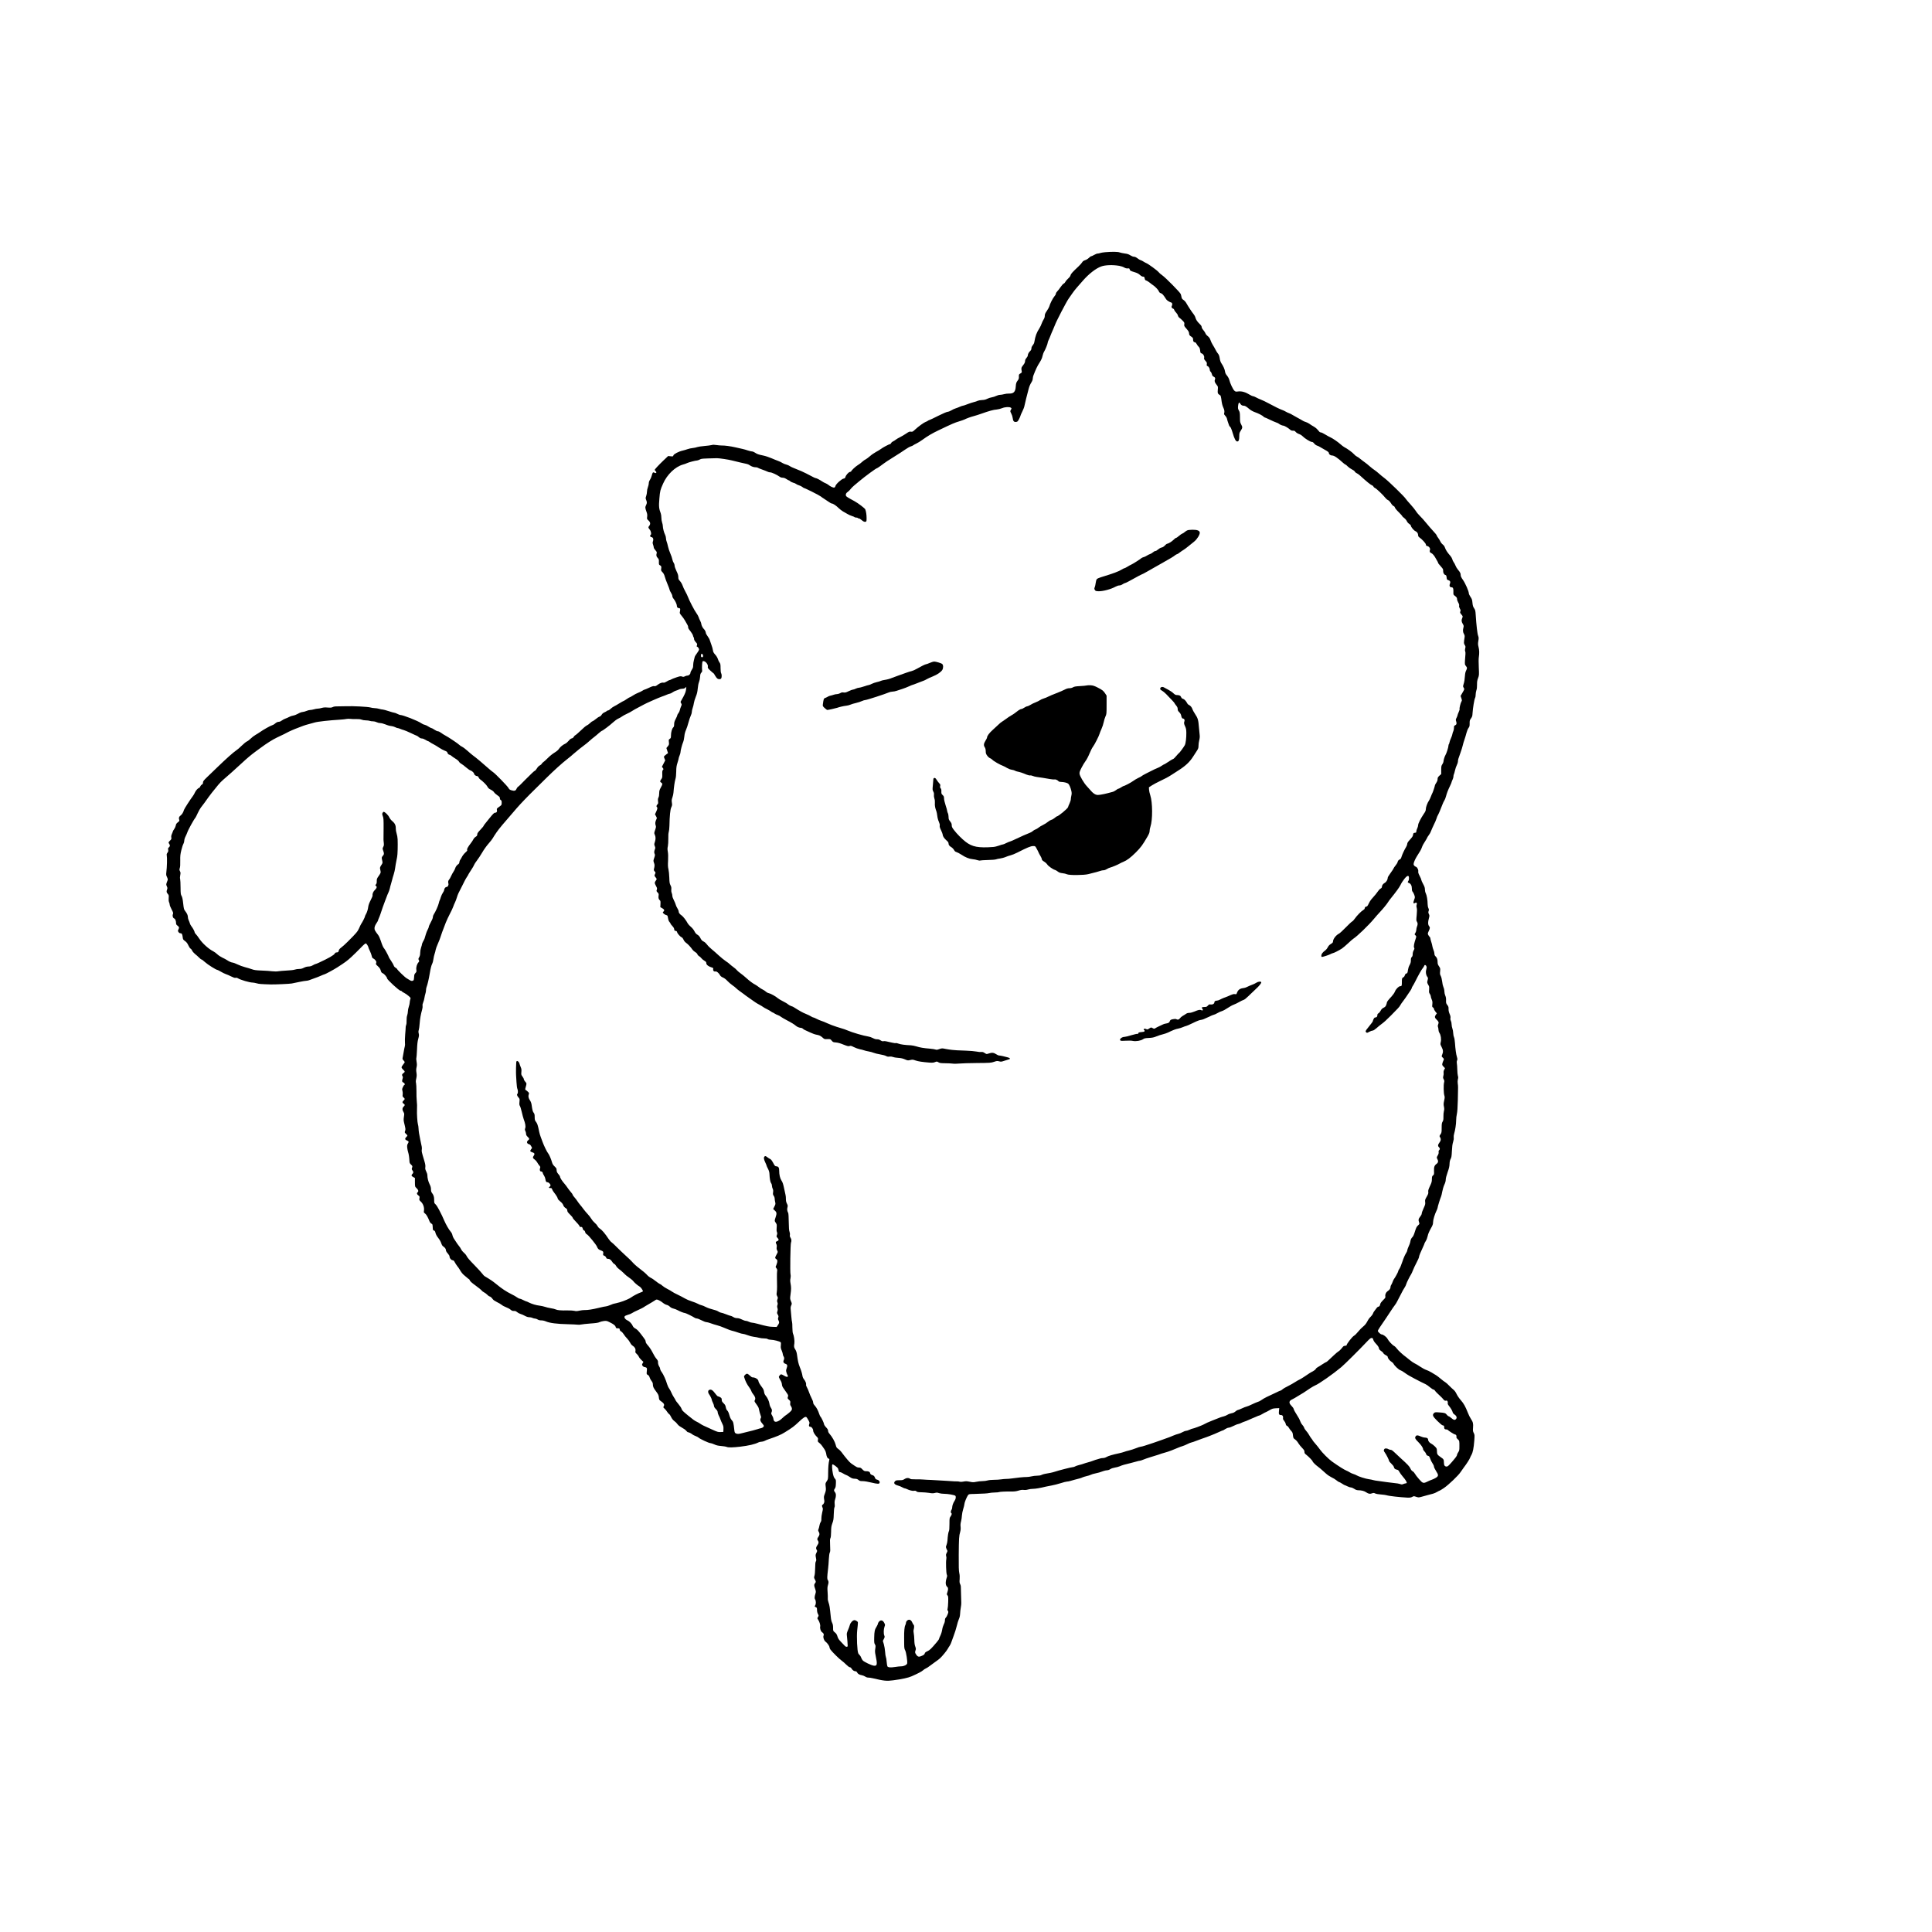 <?xml version="1.0" standalone="no"?>
<!DOCTYPE svg PUBLIC "-//W3C//DTD SVG 20010904//EN"
 "http://www.w3.org/TR/2001/REC-SVG-20010904/DTD/svg10.dtd">
<svg version="1.0" xmlns="http://www.w3.org/2000/svg"
 width="4267pt" height="4267pt" viewBox="0 0 4267 4267"
 preserveAspectRatio="xMidYMid meet">

<g transform="translate(0,4267) scale(0.1,-0.1)"
fill="#000000" stroke="none">
<path d="M24410 37100 c-47 -4 -98 -13 -113 -19 -16 -6 -40 -11 -55 -11 -15 0
-49 -14 -77 -30 -27 -16 -57 -30 -66 -30 -8 0 -30 -16 -49 -35 -19 -19 -55
-42 -83 -51 -36 -12 -54 -25 -66 -47 -9 -16 -45 -57 -81 -91 -130 -122 -168
-163 -175 -194 -4 -20 -25 -48 -56 -76 -27 -24 -53 -56 -59 -70 -5 -14 -21
-32 -35 -38 -14 -6 -46 -41 -70 -77 -24 -36 -57 -79 -74 -95 -17 -17 -31 -40
-31 -53 0 -13 -15 -40 -34 -60 -33 -38 -97 -163 -110 -218 -4 -17 -28 -61 -54
-99 -38 -55 -47 -77 -47 -111 0 -28 -9 -55 -26 -81 -14 -22 -33 -62 -43 -90
-9 -28 -30 -72 -46 -98 -69 -108 -92 -172 -117 -316 -3 -19 -19 -50 -35 -68
-18 -22 -28 -44 -28 -66 0 -22 -8 -40 -26 -57 -32 -29 -54 -71 -54 -100 0 -12
-13 -37 -30 -56 -20 -23 -30 -44 -30 -67 0 -19 -10 -47 -25 -67 -13 -19 -32
-44 -41 -56 -17 -24 -19 -48 -9 -99 6 -28 3 -33 -28 -52 -33 -19 -35 -23 -34
-69 2 -39 -3 -57 -24 -84 -34 -45 -40 -63 -45 -137 -7 -115 -47 -157 -147
-154 -33 1 -83 -5 -110 -13 -28 -8 -68 -15 -89 -15 -21 0 -60 -11 -86 -24 -26
-13 -69 -27 -97 -31 -27 -4 -72 -18 -100 -32 -36 -19 -68 -26 -116 -28 -36 -1
-78 -9 -95 -17 -16 -9 -54 -21 -84 -28 -30 -7 -93 -28 -140 -46 -47 -19 -93
-34 -102 -34 -10 0 -41 -11 -70 -24 -29 -13 -73 -30 -97 -37 -24 -7 -64 -26
-89 -42 -26 -16 -62 -30 -82 -32 -20 -1 -105 -37 -205 -87 -93 -48 -181 -89
-195 -93 -14 -4 -32 -13 -40 -20 -8 -7 -28 -17 -45 -22 -38 -13 -162 -103
-234 -170 -51 -48 -59 -52 -92 -47 -31 5 -45 0 -105 -41 -38 -26 -99 -62 -137
-81 -37 -18 -80 -43 -96 -57 -16 -13 -42 -29 -58 -36 -17 -7 -35 -23 -41 -37
-7 -13 -19 -24 -27 -24 -21 0 -159 -74 -204 -109 -20 -15 -67 -44 -106 -64
-38 -21 -97 -61 -130 -91 -33 -29 -76 -61 -95 -71 -19 -9 -44 -26 -55 -36 -40
-37 -91 -76 -130 -99 -41 -24 -135 -114 -135 -129 0 -5 -13 -11 -29 -14 -32
-7 -88 -71 -100 -115 -6 -20 -15 -28 -39 -32 -44 -7 -169 -120 -180 -163 -5
-22 -15 -33 -29 -35 -25 -4 -87 26 -129 61 -16 13 -44 29 -61 35 -18 6 -52 24
-75 40 -52 35 -122 72 -140 72 -14 1 -48 17 -208 102 -58 30 -156 74 -219 97
-62 23 -128 53 -145 66 -17 13 -53 29 -79 35 -26 5 -65 22 -86 35 -20 14 -62
34 -93 45 -30 10 -97 38 -149 60 -52 23 -134 50 -184 60 -107 22 -134 32 -183
65 -20 14 -49 25 -64 25 -15 0 -55 10 -89 21 -34 12 -89 28 -123 35 -33 8
-101 23 -151 34 -107 25 -242 43 -305 41 -25 0 -77 4 -116 10 -52 8 -80 8
-105 0 -19 -6 -91 -15 -161 -21 -70 -6 -142 -17 -160 -24 -18 -8 -62 -17 -98
-21 -36 -3 -87 -15 -115 -25 -27 -10 -75 -24 -105 -31 -88 -19 -199 -77 -207
-107 -5 -23 -9 -24 -60 -19 l-55 6 -107 -101 c-101 -97 -191 -193 -191 -206 0
-3 10 -16 22 -29 17 -18 19 -26 10 -35 -9 -9 -18 -8 -37 2 -33 18 -41 9 -60
-64 -8 -31 -26 -74 -40 -94 -16 -23 -25 -51 -25 -74 0 -20 -9 -60 -20 -88 -11
-28 -20 -72 -20 -98 0 -26 -8 -69 -17 -95 -15 -41 -15 -52 -4 -80 23 -57 24
-75 2 -121 -24 -48 -23 -63 10 -154 15 -40 18 -67 13 -104 -7 -48 -6 -51 30
-84 42 -38 47 -77 16 -117 -26 -33 -25 -37 10 -82 31 -39 42 -106 20 -120 -22
-13 -10 -44 17 -47 37 -4 52 -45 35 -92 -10 -27 -9 -41 3 -76 8 -23 15 -52 15
-63 0 -11 16 -37 36 -59 30 -33 34 -44 28 -66 -13 -46 -7 -73 22 -103 25 -27
29 -37 27 -90 -1 -51 2 -61 20 -71 33 -17 38 -29 31 -76 -6 -40 -4 -47 29 -80
24 -26 39 -55 50 -97 8 -33 36 -108 61 -167 25 -59 46 -116 46 -125 0 -10 14
-38 30 -63 16 -25 30 -58 30 -74 0 -16 11 -41 26 -58 37 -45 74 -123 74 -156
0 -34 14 -49 50 -54 21 -2 25 -8 23 -33 -1 -16 -4 -41 -8 -55 -5 -20 3 -36 40
-80 26 -30 57 -75 71 -100 14 -25 36 -63 49 -85 14 -22 24 -47 24 -55 -2 -31
2 -40 51 -101 27 -34 52 -77 56 -96 3 -18 10 -36 15 -39 5 -3 9 -18 9 -35 0
-19 12 -42 37 -70 34 -37 36 -43 26 -70 -6 -16 -7 -29 -2 -29 18 0 49 -40 49
-63 0 -13 -20 -50 -45 -82 -25 -32 -48 -70 -51 -84 -2 -14 -11 -49 -19 -77 -8
-28 -15 -76 -15 -106 0 -45 -6 -63 -30 -99 -16 -24 -30 -54 -30 -66 0 -31 -34
-63 -65 -63 -15 0 -40 -7 -57 -16 -27 -14 -38 -15 -65 -5 -28 11 -44 8 -125
-19 -51 -17 -103 -38 -115 -46 -12 -8 -28 -14 -36 -14 -7 0 -35 -14 -62 -31
-32 -20 -55 -29 -70 -25 -31 8 -82 -11 -133 -50 -34 -26 -50 -32 -72 -27 -21
4 -52 -6 -115 -36 -47 -22 -92 -41 -98 -41 -7 0 -29 -11 -49 -25 -20 -14 -63
-34 -95 -46 -32 -12 -84 -39 -116 -61 -32 -21 -63 -38 -69 -38 -5 0 -35 -18
-67 -40 -31 -22 -61 -40 -66 -40 -6 -1 -46 -23 -90 -50 -44 -28 -98 -59 -120
-69 -22 -10 -57 -35 -78 -55 -20 -20 -46 -36 -56 -36 -11 0 -23 -5 -27 -11 -3
-6 -26 -19 -50 -30 -29 -12 -52 -31 -65 -54 -13 -21 -32 -38 -48 -42 -14 -3
-52 -28 -84 -55 -32 -26 -65 -48 -72 -48 -7 0 -30 -18 -52 -39 -21 -21 -54
-45 -73 -53 -19 -8 -79 -58 -132 -111 -54 -52 -107 -98 -118 -102 -11 -4 -27
-20 -36 -36 -10 -19 -25 -32 -45 -36 -19 -3 -44 -23 -70 -55 -23 -27 -56 -55
-73 -62 -51 -22 -114 -73 -140 -114 -15 -25 -50 -54 -97 -83 -41 -24 -108 -78
-149 -120 -41 -42 -87 -83 -102 -92 -14 -9 -29 -25 -32 -35 -4 -10 -22 -26
-41 -35 -22 -10 -47 -36 -66 -67 -17 -27 -36 -50 -42 -50 -6 0 -36 -24 -66
-54 -104 -101 -216 -213 -248 -247 -17 -19 -44 -42 -58 -53 -15 -10 -31 -32
-37 -48 -15 -41 -46 -51 -108 -32 -41 12 -53 21 -69 52 -22 41 -296 323 -342
351 -16 10 -52 39 -81 65 -141 126 -295 255 -362 303 -21 15 -74 60 -118 100
-43 39 -98 80 -121 91 -23 11 -51 30 -62 42 -23 26 -248 176 -313 209 -24 12
-63 37 -88 56 -26 20 -57 35 -72 35 -15 0 -49 16 -76 35 -27 19 -57 35 -65 35
-9 0 -39 15 -66 33 -28 19 -66 37 -86 41 -20 3 -54 19 -76 35 -71 51 -402 181
-462 181 -9 0 -38 11 -65 25 -27 14 -58 25 -69 25 -10 0 -66 16 -123 35 -57
19 -116 35 -131 35 -15 0 -50 7 -77 15 -27 8 -72 16 -100 16 -28 1 -71 7 -96
15 -56 16 -389 33 -530 27 -58 -2 -142 -3 -187 -3 -59 1 -91 -4 -114 -16 -26
-13 -47 -15 -110 -10 -57 5 -91 3 -130 -8 -29 -9 -69 -16 -88 -16 -20 0 -58
-7 -85 -15 -27 -8 -65 -15 -85 -15 -20 0 -56 -10 -81 -21 -24 -11 -63 -21 -85
-23 -25 -2 -66 -17 -101 -38 -33 -19 -81 -38 -107 -41 -26 -4 -67 -18 -90 -31
-23 -13 -60 -29 -82 -36 -22 -7 -57 -25 -77 -41 -20 -16 -49 -29 -63 -29 -31
0 -61 -14 -95 -45 -14 -13 -41 -27 -61 -33 -36 -10 -193 -98 -264 -149 -22
-16 -67 -44 -100 -63 -33 -19 -81 -55 -106 -81 -26 -26 -63 -55 -83 -63 -20
-8 -71 -50 -114 -92 -42 -43 -100 -92 -128 -110 -56 -36 -224 -186 -414 -370
-69 -67 -168 -162 -220 -212 -82 -79 -95 -96 -95 -124 0 -24 -6 -35 -24 -44
-13 -7 -30 -26 -37 -43 -7 -17 -17 -31 -23 -31 -22 0 -75 -57 -93 -99 -11 -25
-31 -61 -45 -79 -63 -84 -193 -286 -199 -310 -12 -49 -43 -100 -74 -122 -35
-25 -45 -55 -31 -92 9 -25 6 -30 -29 -58 -31 -24 -42 -41 -46 -71 -4 -22 -20
-57 -35 -79 -16 -22 -29 -44 -29 -49 0 -4 -9 -30 -21 -56 -15 -33 -19 -57 -14
-81 5 -28 1 -38 -17 -57 -50 -48 -52 -54 -28 -86 22 -32 18 -53 -15 -81 -11
-9 -14 -22 -9 -47 5 -27 2 -41 -16 -65 -17 -23 -20 -37 -15 -61 10 -46 5 -260
-10 -373 -6 -52 -4 -66 15 -103 12 -24 19 -51 17 -60 -3 -9 -13 -36 -22 -60
-15 -42 -15 -48 1 -84 15 -32 16 -44 6 -71 -17 -47 -15 -61 14 -96 24 -28 26
-37 21 -91 -3 -41 -1 -72 9 -95 8 -18 14 -43 14 -56 0 -12 18 -58 41 -101 37
-71 40 -81 29 -108 -15 -35 1 -85 30 -94 21 -7 40 -54 40 -101 0 -25 7 -39 30
-55 39 -29 43 -43 23 -84 -15 -31 -15 -36 1 -59 10 -16 26 -26 40 -26 33 0 44
-18 52 -84 6 -53 10 -59 52 -89 33 -24 52 -48 73 -94 15 -34 37 -67 49 -73 12
-6 28 -27 36 -45 7 -18 35 -51 61 -72 27 -21 67 -57 90 -80 23 -24 48 -43 55
-43 8 0 42 -26 77 -58 59 -54 246 -172 273 -172 7 0 41 -18 77 -39 36 -22 87
-46 113 -55 25 -8 78 -31 117 -51 49 -25 77 -34 94 -30 15 4 35 1 49 -8 60
-38 262 -97 331 -97 18 0 57 -8 87 -16 48 -15 101 -19 315 -25 93 -2 414 12
460 21 28 5 104 21 170 35 66 14 135 25 153 25 18 0 49 7 70 16 20 8 71 27
112 41 41 14 103 38 138 54 35 16 68 29 73 29 16 0 210 104 290 156 176 113
219 145 309 228 52 48 143 137 201 197 79 82 110 108 123 103 16 -6 56 -72 56
-94 0 -6 14 -39 31 -73 16 -34 35 -82 40 -108 8 -37 16 -50 37 -58 15 -7 37
-26 49 -43 17 -25 20 -36 11 -57 -9 -24 -5 -30 40 -71 36 -34 52 -57 62 -93
11 -39 19 -50 46 -62 32 -13 94 -86 94 -111 0 -29 267 -274 298 -274 12 0 25
-6 29 -14 4 -8 28 -23 53 -35 25 -12 67 -42 95 -66 49 -43 49 -44 37 -77 -6
-19 -12 -50 -12 -69 0 -19 -9 -60 -20 -92 -11 -31 -20 -76 -20 -100 0 -25 -7
-64 -15 -88 -10 -28 -15 -72 -14 -119 2 -43 -3 -84 -9 -97 -7 -12 -12 -35 -11
-50 0 -15 -4 -86 -11 -158 -6 -71 -8 -154 -5 -182 4 -29 2 -67 -4 -85 -5 -18
-15 -64 -21 -103 -6 -38 -16 -94 -22 -123 -11 -50 -10 -54 15 -80 15 -16 27
-33 27 -39 0 -6 -16 -30 -35 -53 -19 -23 -35 -51 -35 -62 0 -11 16 -34 35 -51
43 -38 44 -50 5 -77 -32 -23 -37 -40 -18 -69 9 -15 9 -28 -1 -59 -16 -48 -10
-69 24 -82 24 -9 37 -50 16 -50 -5 0 -19 -21 -31 -47 -19 -41 -21 -52 -10 -85
6 -22 8 -58 5 -81 -6 -37 -3 -45 19 -64 32 -28 32 -38 1 -67 -32 -29 -32 -49
0 -70 32 -21 32 -36 0 -66 -31 -29 -32 -71 -3 -118 20 -32 20 -40 10 -106 -8
-55 -8 -82 3 -126 35 -144 36 -151 23 -187 -12 -32 -11 -35 20 -64 18 -16 32
-34 32 -38 0 -4 -11 -18 -25 -31 -35 -33 -32 -58 9 -75 47 -20 51 -30 26 -69
-17 -28 -19 -44 -15 -93 4 -32 12 -76 20 -98 15 -44 26 -124 29 -196 1 -38 7
-51 34 -77 35 -33 37 -38 22 -77 -8 -22 -6 -32 10 -52 25 -32 25 -55 0 -78
-30 -27 -24 -48 18 -70 l37 -20 0 -85 c1 -110 -1 -104 40 -144 38 -38 44 -66
20 -86 -24 -20 -18 -47 16 -70 28 -21 30 -26 24 -62 -7 -38 -5 -43 32 -77 49
-44 78 -127 68 -195 -7 -41 -5 -45 25 -67 29 -22 61 -78 100 -177 7 -17 24
-38 39 -45 24 -11 26 -18 29 -80 3 -61 5 -67 27 -73 18 -4 26 -16 35 -54 8
-32 29 -70 60 -109 29 -36 56 -84 66 -116 12 -36 26 -61 43 -71 38 -24 61 -56
61 -85 0 -17 15 -43 40 -70 25 -28 40 -54 40 -70 0 -36 35 -77 68 -81 20 -2
32 -13 47 -44 11 -22 36 -60 54 -84 19 -23 42 -55 50 -70 36 -64 72 -110 107
-136 20 -16 50 -41 66 -56 17 -15 34 -28 38 -28 4 0 12 -13 18 -28 6 -19 48
-56 131 -116 67 -49 126 -97 132 -107 5 -11 28 -28 51 -40 23 -12 56 -36 73
-55 18 -19 39 -34 46 -34 18 -1 51 -29 74 -63 11 -17 47 -41 90 -62 40 -19 88
-47 107 -63 18 -16 62 -39 97 -52 36 -13 80 -37 99 -54 27 -23 42 -29 72 -28
30 2 46 -4 72 -26 18 -15 53 -34 78 -41 25 -7 68 -26 96 -42 35 -19 66 -29 95
-29 24 -1 55 -7 69 -15 14 -8 39 -14 55 -15 17 0 44 -9 60 -20 20 -13 47 -20
81 -20 31 0 71 -9 100 -22 84 -37 247 -58 494 -63 91 -2 184 -7 207 -10 23 -3
59 -2 80 4 21 5 112 15 203 22 121 8 175 16 201 30 19 9 63 21 97 25 55 6 66
4 124 -25 93 -46 127 -72 136 -106 8 -27 13 -30 48 -30 35 0 39 -3 42 -28 2
-18 13 -32 32 -42 15 -8 41 -36 57 -62 15 -26 48 -67 73 -92 25 -25 56 -68 69
-95 15 -30 37 -56 58 -68 44 -27 67 -70 58 -114 -5 -30 -2 -37 28 -64 19 -16
40 -45 47 -62 7 -18 32 -51 57 -73 l44 -41 -17 -31 c-17 -29 -17 -32 -1 -57
11 -15 27 -26 40 -26 13 0 31 -6 42 -13 16 -12 17 -23 11 -80 -6 -65 -6 -66
22 -81 20 -10 32 -28 41 -57 7 -24 26 -59 42 -78 20 -25 29 -46 29 -73 0 -52
13 -80 74 -161 45 -61 54 -80 58 -127 4 -41 11 -58 27 -70 88 -61 104 -88 79
-131 -12 -18 -9 -23 19 -47 17 -15 43 -46 57 -69 14 -23 34 -47 45 -53 11 -5
31 -34 44 -64 15 -32 40 -65 62 -82 42 -32 55 -45 89 -89 13 -17 54 -46 90
-65 37 -19 78 -49 92 -67 14 -18 32 -33 40 -33 19 0 73 -27 99 -50 11 -9 43
-25 70 -35 28 -10 58 -27 68 -37 26 -26 224 -118 255 -118 15 0 54 -13 87 -28
46 -22 82 -30 152 -36 51 -4 107 -13 125 -21 37 -15 132 -13 291 5 194 23 329
55 408 95 15 8 44 15 65 15 20 0 53 9 73 19 20 11 56 26 81 34 195 66 276 100
361 153 166 102 207 133 314 234 103 98 143 122 168 102 6 -6 25 -35 42 -66
27 -50 29 -58 18 -87 -14 -37 -3 -59 27 -59 26 0 60 -47 60 -84 0 -33 36 -93
83 -139 25 -24 28 -33 22 -66 -6 -36 -4 -41 31 -67 20 -16 47 -44 60 -64 13
-19 36 -54 53 -76 16 -23 32 -61 36 -85 12 -78 26 -110 52 -120 21 -8 24 -14
18 -37 -16 -67 -23 -147 -24 -278 -1 -140 -1 -141 -32 -187 -29 -45 -31 -50
-23 -110 10 -78 7 -98 -21 -173 -20 -52 -21 -67 -13 -116 8 -45 7 -62 -6 -87
-9 -17 -20 -31 -25 -31 -17 0 -21 -32 -6 -60 13 -26 13 -37 -6 -115 -11 -47
-19 -108 -18 -135 2 -33 -3 -57 -16 -77 -11 -15 -22 -48 -26 -73 -4 -25 -13
-60 -20 -77 -12 -29 -11 -37 4 -62 24 -40 21 -71 -8 -111 -28 -39 -31 -57 -10
-84 21 -28 19 -56 -9 -96 -35 -52 -39 -75 -20 -105 16 -25 16 -28 -5 -70 -20
-41 -21 -49 -10 -106 10 -51 10 -65 -2 -83 -10 -15 -14 -57 -15 -146 -1 -72
-7 -143 -15 -168 -12 -40 -12 -46 11 -88 19 -37 21 -49 12 -62 -35 -49 -36
-60 -11 -132 21 -63 22 -73 10 -112 -23 -76 -24 -107 -7 -133 20 -31 21 -99 0
-130 -15 -22 -14 -24 13 -37 25 -12 28 -19 28 -64 0 -31 8 -64 20 -87 19 -36
19 -38 2 -67 -18 -29 -18 -31 2 -59 30 -42 53 -118 46 -151 -9 -42 12 -107 41
-126 36 -24 46 -48 33 -78 -15 -32 11 -108 44 -131 37 -26 87 -97 87 -122 0
-14 10 -38 23 -55 41 -55 202 -213 247 -243 24 -17 70 -56 101 -88 34 -34 66
-57 78 -57 14 0 29 -12 41 -33 21 -35 56 -57 90 -57 11 0 25 -12 32 -27 15
-31 51 -51 106 -60 20 -4 53 -17 73 -30 21 -14 49 -23 70 -22 19 0 63 -6 99
-15 243 -58 305 -64 445 -45 198 26 336 56 412 90 144 64 219 104 248 130 17
16 46 35 65 43 19 8 58 33 85 55 28 22 81 61 118 86 38 26 87 63 109 83 48 44
150 168 172 211 9 17 27 47 41 66 13 20 29 53 35 73 7 20 31 89 55 152 24 63
54 158 66 210 12 52 33 120 46 150 17 36 26 77 28 120 1 36 8 97 15 135 7 39
12 86 11 105 -2 50 -10 330 -10 363 0 15 -8 41 -17 58 -12 24 -14 47 -9 102 4
48 2 94 -8 137 -11 51 -14 139 -12 400 3 365 6 421 31 506 11 40 14 74 10 115
-5 40 -2 77 10 121 9 35 18 92 19 128 2 36 15 101 29 145 14 44 26 92 26 108
0 32 52 160 80 197 17 23 24 25 137 27 210 6 287 11 330 20 23 6 79 11 124 12
46 1 88 5 94 9 12 8 155 15 275 13 61 -1 104 4 155 20 49 15 83 19 115 15 29
-4 64 -1 96 9 27 8 76 15 109 15 54 0 161 18 285 49 25 6 84 18 132 26 48 9
136 31 195 50 59 19 121 35 137 35 15 0 49 6 75 14 25 8 66 20 91 26 120 30
148 38 175 52 17 8 57 20 90 28 33 7 76 20 96 30 19 10 62 23 95 29 60 11 116
28 189 55 22 8 56 15 75 16 21 0 51 10 72 25 23 15 61 28 100 34 35 5 83 18
108 29 50 23 112 41 245 72 50 12 110 28 135 36 25 8 53 14 64 14 10 0 44 11
75 24 31 13 103 39 161 56 174 53 203 62 240 77 19 7 62 20 95 28 56 14 185
63 280 105 22 10 63 25 91 33 28 8 78 29 110 46 33 17 75 34 94 37 19 4 55 16
80 27 25 10 95 36 155 57 61 20 133 47 160 58 28 11 75 30 105 42 30 12 82 35
116 51 34 16 66 29 71 29 5 0 30 13 54 30 24 16 58 30 74 30 17 0 66 18 109
40 43 22 88 40 98 40 11 0 41 10 67 23 25 13 59 27 74 31 15 3 61 22 102 41
41 19 77 35 80 35 4 0 36 14 72 30 35 17 70 30 77 30 7 0 38 16 70 35 32 19
62 35 66 35 4 0 40 19 81 42 64 38 81 43 147 47 l75 3 -6 -62 c-8 -72 1 -90
44 -90 34 0 53 -29 46 -68 -4 -19 3 -35 23 -59 16 -18 32 -49 36 -69 4 -24 14
-38 30 -44 13 -5 31 -24 40 -42 9 -18 31 -49 50 -68 29 -30 35 -45 40 -99 6
-51 11 -65 32 -79 39 -27 65 -56 92 -102 14 -23 49 -67 78 -96 42 -43 52 -60
52 -88 0 -27 7 -39 38 -62 52 -40 142 -133 142 -147 0 -14 70 -84 110 -111 25
-16 81 -65 189 -162 31 -28 85 -64 121 -81 36 -16 85 -46 108 -66 24 -21 50
-37 57 -37 7 0 36 -16 65 -35 29 -19 56 -35 61 -35 5 0 32 -11 59 -25 27 -14
62 -25 77 -25 15 0 48 -14 72 -30 30 -21 57 -30 85 -31 77 -1 134 -15 181 -47
52 -34 80 -39 132 -20 27 10 38 9 67 -5 20 -9 74 -19 128 -22 51 -4 107 -11
123 -17 44 -16 294 -44 455 -52 60 -2 82 1 110 16 33 19 36 19 86 2 49 -16 56
-17 111 -2 32 9 94 26 138 38 44 12 100 27 125 33 25 7 66 24 91 40 25 15 50
27 54 27 5 0 47 26 94 57 103 70 321 278 369 353 20 30 53 78 74 105 54 69
126 182 134 208 3 12 18 42 32 67 31 54 50 151 63 318 8 116 8 126 -12 165
-19 35 -21 52 -16 118 7 91 0 123 -47 194 -20 29 -50 89 -66 132 -55 140 -92
207 -155 278 -35 39 -77 100 -95 138 -20 43 -45 77 -68 95 -19 15 -63 56 -96
90 -33 35 -73 70 -88 78 -16 8 -59 41 -96 72 -37 32 -83 67 -102 79 -19 11
-66 39 -104 63 -38 23 -90 48 -117 56 -26 8 -85 39 -130 70 -46 31 -101 64
-124 74 -23 10 -70 42 -105 71 -35 30 -74 61 -86 69 -63 44 -174 145 -201 184
-18 25 -45 52 -62 61 -40 20 -121 107 -146 156 -22 43 -97 99 -131 99 -22 0
-84 58 -84 79 0 12 65 113 179 276 26 39 75 111 106 160 32 50 73 108 90 130
18 22 41 60 53 85 11 25 27 56 36 70 8 14 23 43 34 65 31 65 83 158 103 186 9
14 21 38 25 55 8 33 78 175 106 216 10 15 30 57 44 95 14 37 50 114 80 170 30
56 54 112 54 124 0 22 34 105 91 225 16 34 29 65 29 71 0 5 13 30 29 55 17 26
35 75 42 110 8 42 30 95 65 159 46 80 54 103 54 146 0 54 37 176 76 255 13 26
24 55 24 64 0 21 59 211 75 244 7 14 20 65 28 113 9 48 29 117 46 153 21 44
31 82 31 113 0 28 16 90 41 161 31 86 42 133 43 185 2 49 9 82 24 110 18 33
23 64 28 175 4 94 12 154 26 198 13 41 18 77 14 100 -3 20 1 56 9 82 24 80 45
215 45 296 0 44 7 108 16 144 10 44 17 141 21 305 7 300 7 310 -2 367 -4 28
-3 65 3 91 9 32 9 53 0 78 -6 19 -12 81 -13 139 -1 58 -6 120 -10 138 -4 19
-3 44 5 62 10 23 9 38 -3 77 -18 58 -34 172 -43 308 -4 59 -13 112 -22 130 -8
17 -16 57 -17 90 -1 33 -9 78 -18 100 -9 22 -16 62 -17 88 0 26 -7 62 -16 79
-10 20 -14 42 -10 64 5 24 0 50 -19 93 -17 41 -24 76 -23 109 2 40 -3 55 -27
87 -27 34 -30 46 -28 102 2 44 -4 75 -17 105 -11 24 -20 66 -20 93 0 28 -9 70
-21 94 -11 25 -24 81 -28 125 -6 48 -18 97 -30 121 -18 34 -21 50 -15 105 5
61 4 68 -25 110 -25 36 -31 55 -31 98 0 57 -15 95 -49 126 -14 13 -21 31 -21
55 0 20 -9 54 -19 77 -10 23 -22 61 -26 85 -3 24 -15 70 -26 102 -10 31 -19
66 -19 76 0 10 -7 24 -16 32 -8 7 -22 25 -30 41 -14 27 -13 33 10 85 31 66 32
80 6 113 -24 31 -25 82 -3 166 16 59 16 66 0 98 -13 28 -14 41 -5 67 9 25 7
38 -6 65 -9 19 -16 59 -16 89 0 83 -19 196 -41 237 -11 21 -19 57 -19 85 0 37
-9 65 -40 121 -22 40 -40 82 -40 92 0 10 -16 49 -36 86 -27 51 -35 76 -31 100
6 35 -22 91 -51 101 -31 11 -52 36 -52 60 0 31 36 114 75 175 71 111 91 145
106 188 17 48 34 81 87 162 17 27 32 54 32 58 0 5 16 29 35 55 20 25 43 67 51
93 9 26 37 87 61 137 25 49 52 112 60 140 8 27 21 60 30 73 16 26 61 131 99
232 13 36 33 77 43 91 11 15 27 55 36 90 20 76 44 138 91 235 19 39 34 76 34
83 0 6 9 29 20 51 11 22 20 53 20 70 0 17 4 40 10 50 5 10 17 49 25 87 8 37
26 90 40 117 14 27 25 63 25 80 0 36 5 54 55 191 20 55 43 127 50 160 7 33 25
94 40 135 14 41 34 107 44 147 10 40 30 87 44 106 22 29 25 43 25 100 -1 60 2
72 29 110 27 37 32 54 35 117 7 112 38 300 55 334 9 17 15 51 14 77 0 26 7 67
15 91 11 28 16 72 15 125 -1 65 4 97 23 147 23 62 24 68 16 236 -5 102 -5 195
1 229 13 82 11 155 -7 225 -13 51 -14 72 -4 131 10 61 9 76 -5 115 -17 43 -39
237 -53 460 -6 93 -10 110 -36 148 -23 34 -30 58 -36 120 -6 66 -12 85 -44
131 -20 29 -36 64 -36 78 0 45 -78 222 -130 296 -36 51 -50 80 -50 105 0 40
-11 63 -61 122 -21 25 -45 65 -53 88 -8 23 -26 57 -40 75 -13 17 -27 47 -31
66 -4 18 -22 50 -39 70 -64 72 -105 133 -121 181 -11 33 -28 57 -51 75 -20 15
-44 46 -54 69 -10 22 -32 58 -49 80 -17 21 -31 45 -31 53 0 7 -35 51 -78 96
-42 45 -112 126 -154 178 -43 53 -105 123 -139 155 -33 33 -73 80 -88 107 -16
26 -68 91 -117 145 -49 53 -98 111 -108 127 -27 46 -370 380 -460 449 -44 33
-105 83 -135 111 -31 28 -74 62 -95 75 -21 13 -69 50 -105 82 -36 32 -84 71
-106 86 -22 15 -65 47 -95 72 -30 26 -68 52 -85 59 -16 7 -44 30 -62 51 -33
38 -146 121 -213 155 -19 10 -59 40 -88 67 -58 52 -177 133 -230 155 -18 7
-65 34 -105 58 -39 25 -82 45 -94 45 -12 0 -27 6 -32 13 -54 66 -80 90 -127
117 -31 17 -74 44 -96 61 -23 16 -59 34 -82 40 -22 6 -52 19 -66 29 -14 9 -65
39 -115 65 -49 26 -102 56 -117 66 -15 11 -46 26 -69 34 -23 8 -56 24 -74 35
-18 11 -51 27 -74 35 -55 19 -170 75 -302 147 -58 32 -135 69 -170 82 -35 13
-84 36 -109 50 -25 14 -54 26 -65 26 -11 0 -38 11 -60 25 -112 68 -192 91
-278 79 -41 -6 -51 -4 -74 17 -31 28 -95 163 -112 235 -8 32 -27 68 -51 98
-29 34 -40 59 -45 94 -6 47 -36 115 -82 183 -14 22 -28 62 -33 97 -9 63 -21
94 -51 127 -9 11 -30 45 -45 75 -15 30 -42 78 -60 105 -18 28 -40 74 -49 103
-13 39 -29 62 -61 89 -25 19 -47 47 -50 60 -4 14 -24 45 -45 70 -24 27 -39 54
-39 70 0 18 -14 40 -43 67 -55 54 -81 91 -96 144 -6 23 -25 57 -40 75 -30 34
-123 175 -161 244 -13 24 -40 54 -61 68 -29 19 -39 33 -44 62 -4 21 -11 52
-17 68 -15 39 -336 365 -410 416 -32 22 -68 53 -80 70 -25 33 -228 182 -271
198 -14 6 -43 21 -64 35 -21 14 -49 28 -63 31 -14 3 -45 22 -69 41 -29 22 -54
34 -75 34 -19 0 -53 13 -81 31 -37 24 -68 34 -125 41 -41 5 -92 16 -113 24
-40 15 -166 17 -317 4z m305 -300 c39 -7 89 -23 112 -37 30 -17 54 -24 80 -21
32 3 38 0 43 -21 7 -29 15 -34 110 -63 54 -16 87 -33 116 -60 26 -24 51 -38
68 -38 27 0 30 -3 40 -52 4 -19 15 -30 33 -34 14 -4 49 -25 77 -48 28 -23 62
-49 76 -57 46 -30 115 -104 125 -134 7 -21 20 -33 44 -41 33 -11 53 -34 118
-135 15 -24 72 -60 116 -73 19 -6 23 -46 6 -77 -8 -16 -7 -25 7 -40 9 -10 23
-19 29 -19 7 0 16 -11 19 -25 3 -13 21 -39 40 -57 18 -18 37 -48 41 -66 4 -18
18 -40 33 -50 14 -9 46 -37 70 -62 40 -41 43 -48 38 -82 -6 -34 -2 -42 49 -99
43 -50 55 -71 57 -103 3 -35 9 -44 46 -69 37 -25 42 -33 42 -66 0 -40 14 -61
42 -61 10 0 25 -15 37 -37 10 -21 31 -49 45 -62 19 -18 27 -38 32 -82 5 -49
10 -58 30 -63 36 -9 67 -60 59 -96 -6 -26 -1 -37 29 -70 30 -33 34 -44 29 -73
-4 -29 -2 -36 16 -42 25 -8 51 -53 51 -89 0 -14 8 -29 17 -35 9 -5 22 -29 28
-52 7 -33 17 -47 38 -57 35 -17 43 -36 29 -68 -14 -30 -3 -61 39 -114 31 -38
31 -41 25 -109 -7 -74 0 -91 50 -119 13 -7 20 -28 26 -73 13 -110 24 -153 46
-201 24 -49 30 -90 19 -125 -6 -17 -1 -29 23 -54 17 -18 33 -44 36 -58 2 -14
9 -39 15 -56 6 -16 18 -51 26 -77 8 -27 19 -48 23 -48 15 0 39 -54 66 -146 36
-124 68 -184 99 -184 33 0 45 31 45 119 0 57 4 74 29 113 45 70 46 83 15 141
-26 48 -28 61 -28 162 -1 97 -4 115 -25 150 -20 35 -22 48 -17 100 7 67 22 90
40 61 23 -39 47 -56 79 -56 35 0 56 -12 132 -76 31 -26 77 -52 123 -68 78 -27
172 -76 192 -101 7 -8 18 -15 24 -15 6 0 57 -22 111 -49 55 -27 118 -54 140
-61 22 -7 47 -18 55 -25 26 -22 78 -45 101 -45 24 0 108 -49 152 -89 20 -18
37 -24 63 -23 28 2 40 -3 60 -27 14 -17 46 -37 73 -46 27 -8 62 -31 82 -51 46
-48 170 -124 201 -124 17 0 34 -11 52 -34 15 -20 42 -40 63 -47 21 -6 49 -20
63 -29 14 -10 57 -34 95 -55 84 -46 105 -62 105 -86 0 -23 37 -49 71 -49 45 0
119 -50 242 -162 23 -21 46 -38 52 -38 6 0 29 -18 50 -41 22 -22 64 -52 93
-66 30 -14 58 -35 64 -48 6 -13 25 -29 42 -36 17 -7 49 -29 71 -50 138 -127
243 -212 269 -219 12 -3 25 -16 31 -28 5 -12 21 -26 35 -31 28 -10 181 -156
225 -214 15 -21 42 -44 59 -51 19 -8 44 -34 66 -69 20 -33 45 -59 58 -63 13
-4 25 -17 29 -33 3 -14 41 -61 85 -103 43 -42 78 -82 78 -87 0 -6 19 -24 42
-41 23 -17 49 -48 59 -70 11 -24 32 -48 54 -61 19 -12 35 -29 35 -39 0 -27 65
-106 99 -120 37 -15 61 -50 61 -89 0 -21 8 -35 26 -48 62 -43 142 -131 146
-159 2 -23 9 -30 32 -34 39 -7 72 -59 56 -89 -13 -25 1 -57 28 -65 27 -9 67
-54 95 -107 13 -26 31 -57 40 -70 10 -13 17 -30 17 -38 0 -8 25 -40 55 -72 30
-32 56 -67 56 -78 1 -12 2 -34 3 -50 1 -31 31 -71 52 -71 14 0 21 -21 26 -74
2 -23 10 -31 38 -40 40 -13 49 -40 30 -86 -15 -37 1 -70 34 -70 37 0 47 -22
45 -96 -2 -61 0 -69 22 -85 50 -37 59 -50 59 -81 0 -17 12 -51 26 -75 18 -31
24 -52 20 -69 -5 -17 1 -38 15 -64 19 -33 20 -44 11 -64 -10 -22 -7 -30 23
-66 34 -41 34 -42 20 -77 -21 -50 -19 -80 10 -130 23 -38 25 -48 16 -81 -16
-57 -13 -104 10 -141 15 -25 19 -45 16 -70 -20 -134 -20 -139 2 -175 19 -30
21 -40 11 -75 -7 -27 -7 -47 0 -66 5 -14 8 -43 5 -63 -2 -20 -7 -80 -10 -134
-5 -92 -4 -97 20 -126 30 -36 31 -50 5 -101 -13 -24 -23 -66 -25 -107 -7 -96
-14 -141 -32 -197 -13 -43 -13 -50 1 -72 22 -33 22 -34 -25 -114 l-41 -71 17
-50 c15 -46 15 -53 1 -74 -18 -28 -49 -154 -40 -167 3 -5 -6 -34 -20 -65 -14
-31 -26 -63 -26 -71 0 -7 -9 -32 -21 -55 -19 -36 -20 -46 -9 -78 16 -49 10
-72 -22 -88 -24 -11 -27 -18 -26 -55 0 -24 -6 -56 -14 -73 -9 -16 -18 -45 -21
-65 -3 -20 -17 -62 -32 -93 -14 -30 -29 -71 -32 -91 -3 -19 -10 -38 -14 -41
-5 -3 -9 -17 -9 -32 0 -34 -45 -175 -65 -205 -18 -28 -45 -114 -45 -145 0 -13
-11 -40 -25 -60 -22 -32 -25 -47 -25 -127 l0 -90 -40 -36 c-33 -31 -40 -43
-40 -75 0 -27 -10 -53 -30 -83 -17 -24 -30 -51 -30 -59 0 -18 -49 -163 -60
-177 -4 -5 -17 -37 -29 -69 -12 -33 -31 -72 -42 -88 -33 -46 -69 -144 -69
-188 0 -31 -10 -55 -46 -106 -68 -101 -124 -212 -124 -248 0 -17 -9 -49 -20
-71 -11 -22 -20 -51 -20 -66 0 -24 -5 -28 -32 -31 -29 -3 -33 -7 -39 -40 -6
-39 -12 -48 -86 -130 -29 -32 -43 -56 -43 -75 0 -15 -11 -46 -25 -68 -37 -60
-86 -164 -102 -218 -9 -33 -21 -51 -36 -56 -28 -11 -42 -28 -51 -62 -3 -15
-24 -48 -46 -75 -22 -27 -40 -53 -40 -59 0 -6 -29 -51 -65 -100 -36 -49 -65
-96 -65 -105 -1 -44 -29 -96 -66 -117 -41 -23 -63 -55 -64 -90 0 -15 -11 -28
-30 -38 -17 -9 -42 -35 -56 -58 -24 -37 -63 -85 -150 -182 -15 -16 -40 -58
-56 -92 -19 -43 -34 -63 -46 -63 -23 0 -42 -19 -42 -42 0 -11 -14 -26 -32 -36
-42 -23 -142 -125 -185 -188 -18 -28 -46 -57 -61 -65 -15 -8 -78 -67 -141
-132 -63 -65 -128 -125 -145 -134 -69 -34 -136 -122 -136 -177 0 -19 -11 -31
-45 -52 -33 -19 -53 -41 -71 -75 -15 -30 -40 -59 -64 -75 -22 -15 -49 -42 -61
-60 -23 -38 -22 -80 1 -77 36 5 148 42 185 62 21 11 45 21 52 21 18 0 140 62
199 101 27 18 89 71 138 117 49 47 101 92 116 101 83 52 339 299 457 441 39
47 94 110 123 140 67 70 159 182 185 225 11 18 32 48 47 66 134 166 203 261
228 313 44 93 131 201 161 201 21 0 24 -5 27 -42 2 -27 -3 -51 -12 -65 -22
-31 -20 -38 12 -49 40 -14 64 -60 64 -124 0 -38 6 -59 18 -70 9 -8 25 -39 35
-68 18 -52 18 -54 -4 -112 -25 -65 -17 -90 20 -67 32 20 51 0 37 -40 -8 -21
-7 -41 1 -68 8 -29 8 -68 0 -158 -11 -108 -11 -123 4 -146 21 -31 21 -63 2
-109 -8 -20 -15 -52 -15 -71 0 -20 -9 -50 -20 -68 l-19 -32 21 -23 c21 -23 21
-25 5 -71 -36 -104 -49 -179 -36 -201 11 -17 10 -26 -9 -59 -14 -25 -22 -57
-22 -84 0 -32 -6 -50 -20 -63 -15 -14 -20 -31 -20 -73 0 -42 -7 -67 -29 -106
-17 -30 -31 -74 -35 -106 -8 -64 -14 -76 -40 -81 -12 -3 -23 -16 -28 -36 -5
-18 -18 -38 -31 -44 -33 -18 -36 -27 -36 -106 1 -83 -3 -93 -37 -93 -33 0 -96
-64 -117 -120 -9 -25 -43 -73 -74 -107 -71 -75 -103 -117 -103 -134 0 -7 -7
-32 -15 -54 -12 -31 -26 -45 -57 -60 -29 -14 -49 -33 -65 -65 -13 -25 -35 -51
-48 -58 -18 -9 -25 -21 -25 -40 0 -33 -16 -52 -45 -52 -15 0 -27 -11 -38 -35
-9 -20 -17 -40 -17 -46 0 -10 -28 -48 -112 -152 -52 -63 -57 -77 -32 -98 14
-12 24 -10 65 14 27 15 60 27 74 27 16 0 46 19 84 52 32 29 81 69 107 88 55
39 117 95 217 196 152 153 186 190 200 219 8 17 41 65 74 107 32 42 73 101 91
130 19 29 47 71 63 93 15 22 28 47 29 56 0 9 9 27 19 40 10 14 37 61 58 104
65 131 138 262 166 294 14 17 29 40 32 52 9 28 37 20 49 -13 7 -19 5 -39 -4
-67 -17 -52 -8 -120 20 -159 21 -28 22 -33 9 -81 -13 -52 -13 -53 26 -121 10
-17 12 -42 8 -88 -5 -54 -3 -67 16 -92 11 -16 21 -40 21 -53 0 -14 9 -45 20
-70 16 -36 19 -57 14 -105 -6 -54 -5 -61 15 -71 11 -7 21 -21 21 -32 0 -11 14
-38 32 -60 l32 -39 -22 -30 c-30 -41 -28 -66 12 -103 50 -48 57 -65 40 -107
-11 -28 -12 -43 -4 -64 5 -15 10 -43 10 -63 0 -19 9 -48 20 -64 31 -43 46
-141 30 -202 -12 -47 -11 -51 20 -112 35 -68 37 -107 9 -173 -13 -31 -12 -34
14 -58 31 -28 32 -35 13 -72 -7 -15 -17 -42 -21 -60 -6 -30 -3 -38 26 -68 l33
-34 -18 -35 c-12 -22 -17 -45 -13 -67 3 -18 0 -50 -6 -71 -9 -33 -8 -44 8 -73
15 -28 16 -40 8 -72 -14 -48 -10 -237 6 -285 11 -32 10 -51 -4 -114 -14 -64
-15 -85 -5 -132 9 -44 9 -66 -1 -101 -7 -25 -11 -79 -10 -122 1 -62 -2 -82
-19 -110 -17 -28 -20 -50 -20 -137 0 -97 -2 -108 -26 -143 -25 -36 -26 -39
-10 -62 24 -38 20 -78 -14 -121 -35 -44 -38 -75 -10 -100 24 -22 26 -48 4 -66
-10 -8 -14 -23 -11 -43 4 -22 -3 -45 -21 -75 -24 -43 -24 -46 -9 -74 27 -46
22 -83 -14 -109 -49 -36 -61 -69 -58 -158 3 -73 1 -80 -21 -98 -22 -17 -25
-29 -26 -84 0 -53 -7 -78 -43 -153 -34 -73 -41 -97 -37 -127 5 -30 -1 -48 -34
-106 -37 -64 -40 -75 -34 -119 5 -43 1 -59 -35 -137 -23 -49 -41 -101 -41
-116 0 -17 -14 -44 -35 -70 -37 -45 -43 -73 -23 -127 11 -31 10 -34 -24 -65
-30 -27 -42 -51 -68 -134 -19 -65 -39 -109 -55 -124 -26 -24 -41 -57 -49 -110
-3 -19 -19 -64 -36 -98 -16 -35 -30 -74 -30 -87 0 -13 -15 -45 -33 -72 -18
-27 -52 -106 -75 -177 -23 -70 -53 -142 -67 -160 -14 -18 -25 -41 -25 -51 0
-17 -66 -137 -95 -175 -7 -8 -20 -37 -30 -65 -10 -27 -24 -57 -32 -66 -7 -8
-13 -29 -13 -45 -1 -32 -21 -61 -64 -89 -36 -24 -58 -74 -50 -114 5 -26 0 -36
-49 -83 -33 -32 -58 -66 -62 -83 -9 -45 -20 -60 -44 -63 -12 -2 -29 -16 -38
-30 -10 -15 -30 -42 -45 -60 -15 -18 -31 -44 -34 -59 -4 -15 -23 -43 -43 -63
-47 -48 -51 -54 -90 -125 -21 -39 -51 -75 -87 -103 -29 -23 -79 -74 -110 -113
-31 -39 -70 -77 -87 -86 -39 -19 -167 -183 -167 -213 0 -6 -13 -10 -30 -10
-16 0 -37 -8 -45 -17 -9 -10 -29 -35 -47 -56 -17 -21 -43 -44 -57 -52 -14 -7
-56 -42 -93 -77 -133 -126 -168 -158 -177 -158 -5 0 -42 -22 -83 -48 -40 -27
-88 -57 -106 -66 -18 -9 -38 -27 -43 -40 -6 -12 -34 -35 -62 -50 -52 -26 -75
-41 -205 -129 -39 -26 -82 -51 -95 -56 -14 -5 -57 -30 -96 -55 -39 -25 -99
-59 -133 -76 -73 -35 -129 -68 -156 -93 -10 -9 -24 -17 -30 -17 -7 0 -51 -20
-99 -44 -49 -24 -110 -53 -138 -65 -27 -12 -59 -27 -70 -33 -10 -6 -38 -21
-62 -33 -23 -13 -54 -33 -69 -44 -15 -12 -45 -26 -68 -32 -22 -7 -79 -31 -126
-54 -47 -23 -99 -45 -117 -48 -18 -4 -66 -22 -107 -42 -41 -19 -81 -35 -90
-35 -8 0 -31 -14 -51 -32 -25 -21 -52 -34 -87 -39 -28 -5 -68 -20 -89 -34 -21
-14 -60 -30 -86 -36 -49 -12 -59 -15 -243 -89 -100 -39 -136 -56 -205 -93 -40
-21 -217 -87 -235 -87 -8 0 -39 -11 -68 -25 -30 -14 -66 -25 -80 -25 -14 0
-49 -13 -77 -29 -29 -16 -70 -33 -91 -37 -21 -4 -73 -22 -116 -40 -42 -19
-103 -43 -135 -53 -32 -11 -89 -31 -128 -46 -38 -15 -117 -42 -175 -61 -58
-19 -139 -45 -180 -59 -42 -14 -85 -25 -97 -25 -12 0 -60 -15 -106 -34 -46
-18 -116 -41 -155 -50 -39 -9 -86 -22 -104 -30 -18 -8 -69 -21 -113 -31 -143
-30 -239 -59 -277 -82 -23 -14 -53 -23 -77 -23 -22 0 -52 -5 -68 -11 -15 -6
-44 -15 -63 -19 -19 -4 -57 -17 -85 -28 -27 -11 -79 -28 -115 -37 -36 -10 -81
-23 -100 -31 -19 -7 -64 -21 -100 -29 -36 -9 -75 -23 -87 -31 -12 -8 -33 -14
-45 -14 -29 0 -321 -74 -408 -104 -44 -15 -122 -31 -210 -45 -25 -4 -59 -15
-77 -24 -21 -11 -55 -17 -99 -17 -36 0 -92 -7 -123 -15 -31 -8 -78 -14 -106
-14 -58 1 -228 -16 -330 -32 -38 -6 -92 -10 -120 -10 -27 0 -79 -4 -115 -10
-36 -6 -107 -10 -158 -10 -52 0 -113 -6 -140 -14 -26 -8 -78 -15 -117 -15 -38
0 -99 -7 -135 -15 -57 -12 -74 -12 -144 2 -65 13 -89 13 -131 4 -35 -8 -66 -9
-93 -3 -23 6 -43 8 -45 6 -2 -3 -107 3 -233 12 -126 9 -281 18 -344 20 -63 2
-149 6 -190 10 -41 3 -116 6 -167 4 -70 -1 -98 2 -115 14 -33 23 -80 20 -122
-9 -31 -21 -48 -25 -111 -25 -62 0 -79 -4 -95 -20 -42 -42 -17 -77 70 -100 25
-6 64 -23 87 -36 23 -13 48 -24 56 -24 9 0 28 -6 44 -14 58 -29 129 -46 161
-40 24 5 38 2 53 -12 17 -15 38 -19 113 -20 50 -1 126 -7 169 -14 62 -11 89
-11 126 -1 39 10 54 9 90 -4 24 -8 77 -15 118 -15 78 0 219 -25 241 -42 20
-17 14 -71 -14 -111 -31 -46 -54 -109 -54 -151 0 -17 -7 -40 -15 -50 -17 -23
-20 -62 -5 -71 17 -10 11 -40 -15 -75 -24 -32 -25 -41 -25 -168 0 -86 -4 -141
-12 -155 -13 -23 -27 -113 -32 -207 -2 -30 -11 -75 -21 -100 -19 -47 -18 -51
21 -131 2 -3 -6 -23 -17 -44 -17 -32 -19 -45 -11 -72 6 -19 7 -48 2 -70 -12
-52 -3 -304 11 -337 10 -20 10 -34 0 -63 -35 -108 -30 -176 13 -212 20 -17 20
-55 0 -115 -15 -44 -15 -48 2 -68 17 -18 19 -35 16 -145 -2 -69 -8 -136 -13
-150 -6 -17 -5 -30 6 -47 14 -21 14 -28 -5 -78 -11 -31 -29 -63 -40 -73 -14
-12 -20 -31 -20 -59 0 -25 -10 -60 -25 -88 -13 -25 -30 -79 -36 -120 -6 -41
-24 -98 -40 -130 -16 -32 -29 -64 -29 -71 0 -8 -22 -40 -50 -73 -124 -147
-156 -178 -207 -200 -39 -18 -54 -30 -59 -50 -5 -20 -21 -33 -61 -51 -66 -31
-92 -26 -127 25 -29 43 -31 52 -14 98 9 27 8 40 -7 81 -13 33 -20 79 -21 148
-2 55 -7 121 -13 146 -7 31 -7 58 -1 80 13 45 13 96 -1 105 -6 3 -19 26 -29
49 -28 66 -74 83 -117 43 -13 -12 -23 -33 -23 -47 0 -14 -8 -39 -17 -56 -16
-29 -26 -136 -24 -265 0 -30 1 -99 1 -153 1 -79 5 -104 21 -132 23 -38 55
-250 45 -291 -9 -33 -73 -64 -133 -64 -26 0 -86 -6 -133 -14 -101 -16 -157
-11 -171 15 -5 10 -12 56 -16 101 -3 46 -11 92 -17 103 -6 11 -14 63 -17 115
-4 52 -16 128 -28 168 l-22 74 23 44 c20 41 21 48 8 77 -17 40 -14 139 6 193
15 39 15 44 -6 83 -32 64 -81 73 -120 23 -11 -13 -20 -32 -20 -41 0 -10 -13
-38 -29 -64 -42 -64 -50 -105 -53 -243 -2 -103 0 -124 16 -149 16 -25 17 -35
8 -93 -9 -55 -8 -80 7 -151 43 -200 36 -238 -43 -226 -56 9 -209 82 -239 114
-14 14 -30 42 -36 62 -7 20 -21 45 -32 55 -12 10 -26 28 -32 39 -25 46 -40
374 -24 515 21 191 22 175 -8 198 -15 12 -38 22 -51 22 -38 0 -90 -53 -104
-107 -7 -27 -26 -79 -43 -117 -25 -60 -28 -76 -22 -120 4 -28 9 -80 11 -116 2
-36 5 -78 6 -95 2 -24 -1 -31 -19 -33 -14 -2 -31 6 -45 21 -13 13 -51 53 -85
89 -48 50 -65 77 -77 120 -13 42 -26 63 -56 87 -40 32 -40 32 -40 102 0 51 -6
81 -21 111 -14 26 -25 75 -30 132 -22 216 -28 254 -48 311 -13 35 -20 74 -18
95 2 19 0 81 -4 138 -6 79 -5 113 6 150 19 61 19 87 -1 118 -18 26 -17 56 6
254 6 47 13 139 16 205 4 73 12 131 21 148 12 23 13 55 7 161 -5 104 -4 138 7
157 9 16 14 62 15 139 1 98 5 126 28 190 24 64 28 94 31 201 2 74 8 136 15
149 8 15 10 41 5 76 -4 37 -2 66 10 101 24 69 23 125 -3 158 -27 34 -27 48 -2
83 15 21 20 46 22 109 3 76 1 84 -23 110 -19 20 -31 51 -43 108 -19 94 -24
191 -11 204 13 11 113 -63 125 -92 5 -12 11 -34 14 -49 5 -20 13 -28 28 -28
12 0 42 -13 67 -29 25 -16 57 -32 71 -36 14 -4 49 -23 78 -43 44 -30 64 -37
108 -39 42 -1 62 -8 85 -27 26 -22 40 -26 94 -26 37 0 117 -13 189 -31 145
-35 179 -35 184 -1 5 30 -21 58 -59 66 -24 4 -34 14 -46 46 -13 32 -23 42 -56
53 -33 11 -43 20 -49 44 -8 32 -34 43 -102 43 -23 0 -40 10 -69 40 -31 33 -44
40 -76 40 -38 0 -46 4 -174 93 -34 23 -123 128 -213 250 -17 23 -49 54 -71 69
-35 24 -42 35 -56 92 -17 67 -76 173 -134 239 -22 24 -33 47 -33 67 0 23 -12
44 -45 79 -25 26 -45 58 -45 70 0 23 -63 156 -79 165 -5 4 -17 30 -27 59 -25
77 -60 143 -99 186 -24 26 -35 48 -35 68 0 17 -16 60 -36 97 -19 37 -44 95
-55 129 -11 33 -31 81 -45 105 -16 26 -24 52 -20 64 6 26 -16 80 -48 119 -14
16 -28 46 -31 67 -10 61 -25 113 -61 203 -31 79 -41 124 -63 285 -6 39 -19 76
-36 102 -29 44 -32 61 -20 135 8 52 -9 173 -31 217 -7 16 -12 68 -13 133 0 59
-3 113 -7 119 -4 7 -11 62 -16 122 -4 61 -11 133 -14 159 -4 36 -1 60 11 87
17 38 17 40 -5 93 -22 53 -22 59 -10 149 16 119 16 157 1 241 -9 48 -10 81 -2
115 6 30 7 62 1 87 -12 53 -3 665 10 700 15 40 12 77 -10 110 -14 22 -18 39
-14 62 4 19 0 49 -8 70 -11 27 -15 88 -17 217 -1 106 -6 186 -12 198 -23 43
-28 81 -17 122 10 36 8 47 -12 86 -16 31 -22 61 -22 100 1 30 -3 71 -8 90 -4
19 -16 71 -25 115 -28 133 -36 158 -66 206 -31 48 -49 127 -49 211 0 70 -15
96 -59 100 -34 3 -38 8 -74 76 -26 49 -47 77 -65 85 -15 6 -44 25 -65 41 -30
24 -42 28 -55 20 -28 -18 -25 -60 7 -128 17 -34 31 -68 31 -74 0 -7 14 -39 31
-71 23 -44 32 -76 34 -118 4 -103 18 -177 36 -202 11 -13 19 -39 19 -58 0 -19
7 -48 16 -65 11 -22 14 -43 9 -79 -6 -40 -3 -53 14 -78 12 -16 21 -43 21 -61
0 -17 5 -51 11 -76 10 -40 9 -49 -17 -99 l-27 -55 36 -34 c44 -40 46 -65 17
-151 -25 -73 -25 -77 5 -121 23 -33 24 -43 19 -105 -5 -45 -3 -78 6 -98 9 -24
9 -37 -1 -65 -12 -34 -11 -37 15 -65 32 -34 30 -56 -8 -71 -35 -13 -39 -25
-21 -61 12 -22 14 -43 10 -71 -5 -29 -2 -49 10 -73 18 -32 18 -33 -13 -90 -39
-71 -39 -80 -7 -101 31 -20 32 -54 5 -124 l-20 -51 21 -30 c15 -22 19 -38 14
-57 -4 -15 -6 -81 -5 -147 1 -66 3 -156 3 -200 1 -44 -3 -102 -7 -128 -7 -39
-5 -54 10 -82 16 -30 17 -39 5 -70 -10 -29 -10 -43 -1 -65 9 -22 9 -37 1 -62
-8 -23 -8 -41 0 -66 9 -26 8 -43 -1 -72 -11 -34 -10 -42 9 -73 17 -29 19 -39
10 -65 -8 -24 -7 -37 5 -61 22 -41 20 -60 -13 -106 l-27 -40 -90 3 c-85 3
-125 11 -333 67 -51 14 -106 25 -123 25 -16 0 -46 9 -68 20 -22 11 -52 20 -67
20 -16 0 -55 13 -88 30 -39 19 -76 30 -105 30 -30 0 -58 8 -85 25 -22 13 -47
25 -56 25 -9 0 -56 16 -103 35 -48 19 -97 35 -109 35 -12 0 -40 12 -61 26 -23
16 -73 34 -122 45 -45 10 -114 34 -151 53 -38 20 -84 39 -103 42 -19 4 -54 18
-76 31 -23 13 -84 37 -135 53 -52 16 -121 46 -154 66 -33 20 -103 56 -155 81
-52 24 -108 54 -125 67 -16 13 -63 40 -103 60 -40 20 -90 52 -111 71 -21 19
-43 35 -49 35 -5 0 -35 19 -66 42 -89 69 -109 82 -148 101 -21 11 -50 33 -66
50 -36 41 -91 88 -182 157 -71 54 -120 99 -170 156 -14 16 -72 72 -130 124
-57 52 -145 136 -195 186 -49 51 -102 99 -117 109 -15 9 -44 42 -65 73 -78
119 -148 201 -199 233 -18 11 -39 35 -48 54 -9 19 -37 52 -62 72 -25 21 -58
60 -74 88 -16 27 -50 73 -77 100 -27 28 -68 77 -93 110 -24 33 -58 77 -76 97
-18 21 -45 57 -60 80 -15 24 -44 62 -65 85 -22 24 -39 49 -39 57 0 7 -19 36
-43 62 -23 27 -56 69 -72 94 -16 25 -46 64 -67 88 -50 55 -98 131 -98 154 0
10 -16 36 -36 58 -23 25 -37 51 -38 72 -2 18 -4 39 -5 47 0 8 -20 31 -42 52
-29 27 -46 53 -55 86 -19 71 -64 175 -84 198 -25 27 -96 173 -125 254 -13 36
-32 89 -43 116 -11 28 -25 75 -31 105 -34 164 -41 186 -82 239 -14 18 -19 41
-19 91 0 54 -4 73 -22 95 -21 27 -30 60 -46 177 -5 35 -18 71 -35 95 -33 48
-43 93 -28 133 10 29 8 34 -17 58 -15 15 -36 32 -47 38 -18 10 -18 12 -2 70
22 78 22 78 -13 117 -16 19 -30 43 -30 54 0 11 -13 37 -30 59 -27 36 -29 43
-24 100 5 48 2 70 -14 106 -11 25 -23 59 -27 76 -8 36 -39 67 -60 59 -12 -5
-15 -31 -17 -149 -1 -79 -1 -152 1 -163 1 -11 5 -78 9 -150 4 -72 13 -140 20
-152 14 -26 16 -99 2 -108 -19 -11 -10 -44 20 -79 30 -33 30 -37 24 -100 -5
-52 -3 -70 10 -91 9 -14 27 -74 41 -133 13 -59 32 -129 42 -157 36 -93 48
-163 34 -200 -10 -28 -9 -39 4 -64 8 -17 15 -44 15 -62 0 -23 9 -40 35 -65 42
-39 43 -52 8 -79 -36 -29 -27 -71 19 -83 22 -5 37 -19 51 -46 l20 -37 -22 -30
c-29 -38 -23 -52 27 -67 50 -15 59 -37 32 -74 -28 -37 -23 -57 20 -86 19 -13
43 -40 54 -60 10 -20 32 -52 47 -70 25 -28 27 -36 18 -59 -13 -36 -4 -73 19
-73 22 0 42 -19 42 -39 0 -8 12 -32 26 -52 14 -21 28 -57 31 -81 7 -52 18 -68
48 -68 25 0 65 -42 65 -69 0 -9 -9 -22 -20 -29 -27 -16 -16 -33 18 -30 22 3
28 -3 37 -27 5 -17 26 -51 46 -75 46 -58 79 -113 79 -133 0 -9 24 -35 53 -59
37 -29 58 -56 68 -83 9 -27 26 -48 52 -64 29 -19 37 -31 37 -54 0 -24 13 -43
60 -89 33 -32 60 -64 60 -73 0 -8 30 -45 68 -83 37 -37 73 -80 80 -96 9 -21
18 -27 32 -23 22 6 35 -7 44 -44 3 -15 14 -29 25 -32 11 -3 22 -17 26 -37 5
-22 18 -38 42 -52 35 -21 202 -226 218 -268 19 -48 34 -64 79 -81 59 -22 66
-31 59 -76 -5 -30 -3 -35 24 -45 18 -7 34 -23 41 -40 8 -23 16 -28 44 -28 35
0 65 -24 101 -82 9 -14 26 -29 37 -33 11 -4 29 -24 40 -45 11 -21 39 -51 62
-67 23 -15 67 -53 98 -83 55 -55 68 -66 157 -129 26 -19 52 -42 57 -50 16 -27
106 -105 139 -121 29 -14 76 -80 77 -106 0 -6 -19 -17 -42 -24 -44 -12 -180
-83 -208 -106 -37 -31 -164 -86 -262 -114 -59 -16 -114 -30 -122 -30 -8 0 -46
-13 -84 -30 -39 -16 -82 -30 -96 -30 -15 0 -88 -15 -164 -34 -138 -34 -245
-50 -315 -48 -21 1 -69 -5 -108 -13 -55 -12 -80 -13 -112 -4 -22 6 -88 10
-146 9 -151 -3 -232 4 -266 22 -16 8 -66 21 -110 27 -44 7 -102 21 -130 31
-27 9 -79 21 -114 25 -79 9 -170 36 -236 69 -27 14 -55 26 -61 26 -7 0 -38 14
-69 30 -31 17 -66 30 -77 30 -11 0 -37 13 -57 28 -20 16 -76 48 -126 72 -113
56 -214 123 -331 220 -81 66 -128 98 -251 171 -18 10 -45 37 -60 60 -16 23
-95 109 -177 193 -95 96 -155 166 -166 192 -10 23 -37 57 -60 75 -23 19 -51
53 -62 75 -10 23 -34 59 -52 80 -18 22 -45 59 -60 84 -15 25 -38 60 -52 79
-13 19 -27 52 -31 74 -4 24 -19 55 -38 76 -41 47 -105 158 -145 251 -17 41
-39 89 -47 105 -9 17 -37 73 -63 125 -26 52 -62 107 -79 123 -29 26 -31 31
-31 98 0 71 -12 107 -51 158 -13 16 -19 40 -19 76 0 38 -8 68 -30 111 -30 60
-50 138 -50 201 0 18 -11 56 -26 84 -20 40 -24 59 -19 93 5 32 -1 67 -23 142
-58 192 -62 209 -55 247 6 37 2 59 -34 220 -24 110 -36 188 -38 247 -1 30 -7
72 -14 93 -12 36 -25 237 -20 322 4 63 2 135 -6 205 -4 36 -7 128 -6 205 0 77
-4 156 -9 176 -8 27 -6 54 5 101 11 51 12 77 4 129 -8 48 -7 77 2 118 10 42
10 68 1 123 -7 38 -9 75 -5 81 3 6 10 87 14 181 5 126 12 191 28 245 17 62 19
81 10 117 -8 32 -8 52 1 76 6 18 16 85 20 149 9 110 24 194 55 305 9 28 12 65
9 81 -4 20 1 46 14 76 11 24 23 69 27 98 4 30 14 71 21 93 8 21 14 56 14 77 0
21 5 50 11 66 23 60 50 174 74 318 16 97 34 166 49 195 13 25 26 74 30 109 4
35 16 87 26 115 10 28 20 68 23 89 3 21 26 84 51 140 25 56 48 116 52 132 8
32 64 186 121 330 20 50 60 135 89 191 30 55 62 125 73 155 10 30 29 75 41 99
13 25 30 72 40 105 9 33 26 78 37 100 19 38 57 111 91 180 8 17 29 57 45 90
16 33 41 74 53 92 13 17 24 36 24 40 0 5 29 52 64 105 35 52 66 106 69 119 4
13 31 56 61 94 30 39 83 119 118 179 34 60 97 148 139 195 42 48 84 102 94
121 10 19 48 78 84 130 59 84 131 171 443 530 89 103 256 276 412 428 55 54
165 162 245 242 168 166 346 327 463 418 45 34 104 84 132 110 44 41 216 179
295 236 14 11 46 38 71 61 25 23 65 57 90 75 25 19 72 58 104 87 33 29 64 53
69 53 16 0 180 123 247 186 36 34 87 71 114 83 28 12 65 33 83 47 18 14 67 41
109 60 42 19 95 47 117 63 23 16 87 52 142 80 55 28 107 55 115 61 34 22 330
153 395 175 39 13 91 33 115 44 25 11 53 21 63 21 10 0 38 13 61 29 24 17 56
33 72 37 16 4 46 15 66 25 21 11 56 19 79 19 30 0 50 7 65 21 l23 21 -6 -58
c-4 -43 -19 -84 -55 -154 -27 -52 -54 -100 -60 -108 -9 -10 -7 -20 6 -42 16
-28 16 -31 -2 -72 -11 -24 -22 -60 -26 -80 -4 -21 -18 -51 -31 -67 -14 -16
-25 -36 -25 -45 0 -10 -16 -47 -35 -83 -27 -51 -35 -78 -35 -118 0 -39 -5 -56
-20 -70 -27 -25 -50 -106 -50 -177 0 -51 -3 -59 -26 -75 -25 -16 -26 -20 -20
-72 6 -51 4 -57 -24 -93 l-31 -38 18 -56 18 -57 -24 -16 c-13 -9 -34 -26 -47
-38 -24 -22 -24 -23 -8 -63 l17 -42 -36 -70 -37 -71 20 -27 c18 -25 18 -28 2
-44 -13 -13 -16 -32 -14 -94 2 -69 0 -81 -23 -111 -31 -43 -31 -55 0 -75 33
-22 32 -33 -10 -109 -29 -54 -35 -74 -35 -126 0 -37 -6 -74 -16 -93 -12 -23
-14 -45 -10 -82 6 -45 4 -55 -14 -71 -21 -19 -27 -50 -10 -60 16 -10 12 -39
-16 -100 l-27 -58 23 -42 c21 -38 21 -43 7 -71 -24 -48 -30 -91 -16 -129 12
-31 10 -43 -11 -105 -23 -67 -23 -70 -7 -105 21 -45 22 -94 1 -161 -16 -47
-16 -55 -1 -91 13 -34 13 -43 1 -72 -17 -40 -18 -75 -3 -103 9 -16 6 -34 -11
-84 -21 -62 -21 -66 -5 -109 17 -42 16 -70 -1 -138 -5 -22 -1 -34 17 -53 22
-23 22 -25 6 -58 -16 -34 -16 -35 14 -72 27 -34 28 -39 14 -58 -41 -56 -41
-65 -8 -127 28 -51 30 -61 20 -88 -10 -28 -9 -33 17 -60 26 -27 28 -34 22 -75
-7 -46 3 -81 31 -101 11 -8 14 -29 11 -80 l-3 -69 43 -24 c44 -25 54 -50 27
-72 -8 -7 -15 -16 -15 -21 0 -16 50 -54 78 -59 24 -5 28 -11 37 -67 6 -40 18
-70 33 -85 12 -14 22 -29 22 -35 0 -6 18 -30 39 -52 26 -27 41 -52 43 -74 2
-27 8 -33 30 -35 21 -3 30 -10 34 -30 8 -31 69 -100 101 -112 12 -5 31 -29 41
-54 13 -28 35 -54 59 -70 38 -26 103 -96 138 -149 10 -15 37 -39 60 -53 26
-15 45 -35 49 -49 4 -14 19 -31 35 -40 16 -8 39 -28 51 -45 12 -16 41 -42 66
-56 35 -21 44 -31 44 -53 0 -40 47 -75 141 -104 12 -4 15 -13 11 -33 -6 -32
20 -56 53 -48 24 6 75 -37 99 -84 10 -19 33 -37 64 -50 30 -13 69 -42 98 -75
27 -29 76 -71 109 -94 33 -22 71 -53 85 -68 14 -15 52 -45 85 -68 33 -22 71
-50 85 -62 14 -12 67 -51 118 -86 50 -35 110 -76 131 -92 22 -15 65 -41 96
-57 31 -16 68 -39 82 -50 14 -11 51 -32 82 -46 31 -15 70 -37 87 -50 17 -13
35 -24 40 -24 5 0 25 -11 44 -24 19 -12 52 -29 73 -35 21 -7 50 -23 65 -36 15
-12 68 -43 117 -69 114 -59 183 -102 215 -131 27 -24 80 -45 115 -45 12 0 30
-9 39 -19 10 -11 32 -25 49 -31 18 -7 69 -30 113 -52 45 -21 103 -43 130 -47
69 -12 97 -25 143 -66 38 -35 42 -36 105 -33 65 2 66 2 96 -34 27 -33 35 -36
92 -40 43 -3 97 -18 167 -47 89 -35 109 -40 134 -32 25 9 39 6 95 -23 37 -19
94 -39 127 -46 33 -6 77 -18 97 -25 20 -8 66 -19 102 -25 36 -6 85 -19 111
-30 25 -11 88 -26 140 -35 53 -8 112 -24 133 -35 27 -15 47 -19 77 -14 26 3
55 0 80 -9 22 -9 76 -18 120 -20 57 -4 98 -13 143 -33 60 -26 66 -26 116 -14
48 11 59 11 117 -10 62 -21 146 -34 311 -47 59 -4 87 -2 119 11 39 16 43 16
76 -4 29 -17 52 -20 146 -21 62 0 137 -4 167 -8 30 -5 96 -4 145 1 50 5 227
11 395 12 290 2 308 4 374 26 61 21 73 22 114 11 41 -11 52 -9 116 13 39 14
84 27 99 31 38 8 29 27 -19 42 -69 21 -172 43 -197 43 -13 0 -44 13 -68 30
-51 34 -92 38 -163 14 -46 -16 -47 -16 -88 11 -31 21 -49 26 -75 22 -18 -3
-66 1 -106 10 -40 8 -143 17 -232 20 -88 2 -178 6 -200 8 -22 2 -71 6 -110 9
-38 4 -104 14 -145 22 -72 15 -77 15 -133 -4 -47 -17 -64 -19 -85 -10 -15 6
-70 14 -122 19 -141 11 -227 26 -300 50 -36 11 -90 22 -120 24 -133 6 -228 19
-272 36 -26 10 -54 16 -63 13 -8 -4 -43 1 -78 9 -136 33 -169 39 -194 33 -18
-5 -36 0 -64 18 -27 18 -50 25 -78 24 -27 -1 -57 8 -93 27 -29 16 -75 31 -103
35 -97 14 -356 89 -455 133 -48 21 -60 25 -241 80 -64 20 -156 55 -205 78 -49
23 -110 48 -136 55 -26 8 -72 28 -103 44 -32 17 -63 30 -71 30 -8 0 -31 11
-52 24 -20 13 -68 37 -107 52 -38 15 -90 40 -115 55 -25 16 -63 38 -85 50 -22
12 -51 30 -64 40 -13 11 -41 24 -62 29 -22 6 -54 24 -72 39 -17 16 -70 47
-117 70 -47 24 -96 53 -110 66 -42 38 -159 104 -198 111 -20 3 -50 19 -67 35
-16 15 -48 36 -70 46 -23 10 -61 34 -85 54 -25 20 -61 44 -80 54 -51 26 -126
81 -201 150 -36 33 -94 80 -128 104 -35 25 -70 55 -78 68 -8 12 -43 43 -77 67
-33 24 -70 54 -81 66 -11 12 -49 41 -85 64 -36 24 -105 80 -154 125 -49 46
-120 108 -157 138 -38 30 -84 76 -102 102 -19 26 -50 55 -69 64 -41 19 -56 35
-84 91 -13 25 -35 49 -59 63 -28 15 -47 38 -67 77 -16 33 -48 72 -79 98 -28
23 -59 57 -68 74 -32 63 -101 153 -133 175 -46 31 -68 60 -68 90 0 14 -13 46
-29 71 -16 25 -32 60 -36 79 -4 19 -23 63 -41 98 -19 35 -34 79 -34 96 0 18
-6 48 -14 66 -9 21 -12 52 -9 80 4 35 0 56 -18 90 -19 37 -23 63 -26 169 -2
69 -11 152 -19 185 -12 47 -14 89 -8 192 4 89 2 153 -6 196 -9 49 -9 75 1 118
6 30 11 104 10 166 -2 71 2 126 10 150 7 21 14 83 15 138 4 220 18 358 41 406
19 40 21 54 13 103 -7 47 -6 65 11 113 12 32 22 81 24 108 9 122 27 244 42
295 12 36 18 94 19 170 1 94 7 130 28 195 14 44 26 87 26 97 0 9 9 37 20 63
11 26 20 57 20 70 0 37 36 175 58 225 11 25 23 81 27 125 5 55 17 100 36 143
16 35 41 110 55 165 15 56 37 123 50 149 13 26 24 63 24 83 0 19 9 61 20 92
11 31 23 80 26 107 4 28 22 89 41 136 27 65 37 108 44 182 5 57 16 117 28 145
11 26 22 78 24 116 3 53 9 72 27 92 18 19 22 31 17 61 -3 20 -3 72 0 115 6 73
8 79 28 79 50 0 111 -78 99 -126 -6 -22 2 -34 57 -85 35 -32 66 -59 70 -59 3
0 18 -22 33 -50 15 -27 37 -56 49 -65 30 -21 74 -19 87 4 14 27 13 88 -2 114
-8 13 -13 59 -13 114 0 80 -3 95 -23 123 -13 17 -30 52 -37 78 -9 28 -32 67
-59 96 -35 39 -45 59 -50 98 -4 28 -18 78 -31 111 -13 34 -29 81 -36 104 -6
24 -29 66 -51 94 -21 28 -38 60 -38 71 0 24 -24 70 -45 88 -22 19 -55 84 -55
111 0 12 -11 42 -24 68 -14 25 -30 63 -36 84 -7 21 -28 59 -47 84 -41 53 -164
290 -188 360 -9 26 -36 82 -60 124 -23 43 -51 101 -60 131 -10 29 -34 71 -55
94 -33 36 -38 48 -38 90 0 37 -10 70 -41 133 -23 49 -41 100 -41 119 0 19 -9
47 -21 63 -11 16 -24 50 -29 76 -4 27 -24 84 -43 127 -20 44 -43 113 -52 155
-9 42 -22 91 -30 109 -8 18 -15 51 -15 73 0 22 -9 57 -19 77 -25 48 -51 149
-51 195 0 19 -7 54 -16 78 -9 24 -16 71 -16 104 0 33 -6 76 -13 95 -41 107
-46 157 -31 330 14 171 19 188 82 330 88 200 266 371 437 420 35 9 76 24 93
33 33 17 187 57 219 57 11 0 39 10 60 21 41 22 33 21 380 30 46 1 262 -31 332
-50 79 -21 289 -70 324 -76 19 -3 51 -16 69 -30 38 -28 89 -45 136 -45 16 0
34 -4 40 -9 5 -5 48 -23 96 -40 48 -17 102 -38 120 -47 18 -10 45 -17 60 -16
29 2 151 -54 205 -94 20 -16 45 -24 70 -24 25 0 53 -10 83 -30 25 -16 50 -30
56 -30 6 0 19 -9 28 -19 10 -10 38 -24 64 -31 26 -6 56 -19 67 -29 11 -10 40
-23 65 -30 25 -7 58 -24 73 -37 16 -13 34 -24 40 -24 19 0 341 -162 367 -185
14 -12 45 -34 70 -49 25 -15 69 -45 99 -66 30 -22 63 -40 73 -40 27 0 96 -46
149 -99 25 -25 69 -59 98 -76 29 -16 74 -42 100 -57 25 -16 70 -35 98 -44 29
-8 55 -20 58 -25 4 -5 19 -9 35 -9 16 0 32 -4 35 -10 3 -5 15 -10 25 -10 11 0
34 -13 52 -29 46 -39 71 -51 96 -44 20 5 22 12 22 84 0 70 -11 144 -29 190 -8
23 -158 137 -235 179 -159 86 -186 104 -192 122 -10 32 4 62 40 85 18 12 46
39 61 60 16 21 51 57 79 80 28 23 78 65 111 93 132 111 376 290 395 290 5 0
34 20 67 43 120 90 192 138 328 221 77 47 178 113 225 146 47 33 103 65 125
71 22 6 47 17 55 25 9 7 40 25 70 39 30 14 87 49 127 78 125 90 214 143 358
212 313 150 357 169 461 200 49 15 100 33 114 40 51 26 137 57 209 76 41 11
111 33 155 49 186 66 277 91 349 96 33 3 87 16 120 30 69 28 162 32 193 10 19
-14 19 -15 1 -46 -18 -31 -18 -31 7 -81 15 -27 29 -71 32 -97 9 -71 27 -94 72
-90 34 3 40 8 69 63 17 33 32 67 32 75 1 9 19 50 40 92 21 42 42 95 46 119 6
37 66 278 95 384 16 58 34 100 62 144 17 27 28 59 28 80 1 20 7 52 15 71 52
135 86 206 133 279 38 60 58 103 67 148 7 34 24 80 37 100 28 46 78 171 78
196 0 10 9 35 20 57 11 21 29 65 41 97 12 32 36 90 54 128 17 39 37 86 44 105
24 73 259 526 305 587 17 24 51 73 76 109 25 37 70 95 100 129 30 34 93 106
140 160 130 148 281 266 400 310 89 33 253 39 395 15z m-9195 -8584 c6 -8 10
-25 8 -38 -4 -32 -42 -32 -46 0 -7 46 14 66 38 38z m-7654 -1427 c56 1 94 -3
119 -13 21 -9 64 -16 96 -16 32 0 70 -5 86 -11 15 -6 47 -11 71 -10 25 0 59
-8 80 -19 20 -11 56 -20 80 -20 26 0 74 -13 119 -31 41 -18 96 -33 121 -34 26
-2 65 -13 87 -24 21 -12 47 -21 56 -21 10 0 37 -8 61 -19 24 -10 59 -22 77
-26 18 -4 88 -34 156 -66 67 -32 126 -59 131 -59 5 -1 25 -14 44 -30 23 -20
45 -30 67 -30 19 0 52 -13 80 -30 26 -16 52 -30 59 -30 6 0 23 -9 37 -20 13
-11 49 -32 78 -46 30 -15 88 -50 129 -78 41 -27 98 -58 125 -67 32 -11 51 -24
54 -36 4 -25 31 -53 49 -53 9 0 26 -10 40 -22 13 -13 54 -41 90 -63 39 -23 72
-52 80 -68 7 -15 30 -36 50 -46 20 -11 68 -46 106 -80 39 -33 81 -63 95 -66
30 -7 81 -53 81 -72 0 -21 38 -53 64 -53 17 0 27 -9 36 -30 7 -16 22 -35 34
-43 56 -38 143 -124 161 -160 15 -31 33 -47 75 -68 32 -16 62 -40 71 -56 8
-15 41 -45 72 -66 47 -32 57 -43 57 -67 0 -19 7 -33 20 -40 16 -8 20 -21 20
-59 0 -46 -2 -51 -42 -80 -68 -48 -70 -50 -63 -82 8 -36 -8 -59 -40 -59 -23 0
-45 -22 -135 -134 -25 -31 -62 -77 -82 -102 -21 -25 -38 -50 -38 -55 0 -6 -31
-43 -70 -84 -56 -59 -70 -80 -70 -105 0 -24 -7 -35 -33 -50 -19 -11 -43 -37
-53 -58 -10 -20 -33 -55 -50 -77 -69 -89 -96 -139 -87 -154 8 -12 -1 -26 -39
-60 -27 -24 -61 -67 -75 -95 -14 -28 -32 -59 -40 -68 -8 -9 -16 -31 -17 -48
-1 -18 -10 -36 -19 -42 -31 -17 -66 -62 -73 -93 -4 -16 -20 -49 -36 -73 -16
-23 -41 -68 -55 -100 -13 -31 -33 -66 -43 -77 -22 -24 -27 -50 -17 -89 10 -34
-14 -76 -43 -76 -23 0 -50 -36 -50 -66 0 -11 -13 -39 -29 -61 -16 -22 -36 -66
-46 -99 -9 -32 -20 -63 -25 -69 -4 -5 -13 -35 -20 -65 -13 -56 -73 -190 -110
-245 -11 -16 -20 -43 -20 -59 0 -25 -17 -64 -74 -171 -9 -16 -16 -37 -16 -46
0 -9 -11 -38 -26 -64 -14 -26 -31 -71 -39 -99 -24 -89 -32 -110 -59 -156 -14
-25 -26 -53 -26 -63 0 -10 -9 -43 -20 -74 -11 -32 -20 -83 -20 -116 0 -42 -6
-69 -22 -97 -20 -34 -21 -41 -8 -64 12 -23 11 -28 -7 -49 -35 -38 -56 -110
-48 -163 6 -41 4 -49 -20 -74 -22 -23 -27 -38 -29 -89 -2 -34 -7 -66 -12 -70
-23 -22 -52 -20 -88 4 -20 14 -50 32 -67 41 -33 17 -209 187 -209 203 0 5 -15
18 -34 29 -20 12 -36 31 -40 48 -4 16 -30 61 -57 101 -27 40 -49 76 -49 79 0
14 -82 169 -100 189 -27 30 -47 75 -80 177 -16 50 -42 108 -58 128 -72 93 -85
118 -80 162 3 27 19 64 42 97 20 29 36 58 36 65 0 7 8 30 19 52 10 21 26 64
36 94 27 85 71 209 95 270 12 30 29 75 38 100 8 25 25 65 37 90 13 25 28 70
35 100 6 30 16 69 22 85 6 17 17 57 25 90 8 33 25 94 39 136 13 42 26 98 29
125 5 45 21 135 46 259 11 51 16 246 11 387 -2 43 -12 101 -23 132 -11 32 -18
78 -18 109 2 69 -21 116 -78 163 -27 22 -54 57 -67 85 -21 47 -95 119 -122
119 -8 0 -19 -11 -26 -25 -9 -19 -7 -34 7 -72 16 -41 18 -77 17 -268 -1 -121
-2 -229 -2 -240 -1 -11 2 -46 6 -78 5 -47 3 -64 -12 -92 -17 -33 -17 -36 -1
-82 23 -64 22 -80 -8 -115 -29 -34 -29 -38 -13 -106 11 -49 10 -52 -21 -99
-22 -33 -31 -56 -28 -73 3 -14 8 -41 12 -61 6 -32 2 -43 -39 -102 -41 -58 -46
-71 -45 -116 1 -37 -4 -57 -17 -72 -18 -20 -18 -21 -1 -34 27 -20 20 -48 -23
-90 -38 -37 -58 -85 -52 -126 2 -8 -18 -54 -42 -101 -29 -55 -47 -105 -52
-139 -8 -66 -29 -133 -55 -175 -10 -17 -19 -38 -19 -45 0 -15 -52 -119 -80
-159 -10 -14 -31 -58 -48 -98 -33 -76 -61 -109 -254 -301 -53 -53 -117 -111
-143 -129 -31 -23 -48 -43 -52 -63 -6 -34 -18 -44 -52 -44 -16 0 -29 -9 -40
-28 -18 -33 -135 -100 -347 -198 -34 -16 -67 -29 -73 -29 -7 0 -33 -12 -59
-27 -33 -20 -62 -28 -99 -29 -35 -1 -69 -11 -103 -28 -36 -19 -65 -26 -104
-26 -29 0 -72 -6 -94 -14 -24 -9 -101 -18 -179 -21 -76 -4 -160 -11 -188 -16
-31 -6 -81 -5 -132 0 -44 6 -150 13 -235 16 -125 5 -165 10 -218 30 -36 13
-103 33 -150 45 -47 12 -121 39 -166 61 -44 21 -90 39 -101 39 -28 0 -83 24
-130 56 -21 14 -67 39 -103 55 -36 17 -85 49 -110 73 -25 24 -65 54 -90 66
-100 50 -236 173 -305 274 -30 46 -66 93 -80 106 -14 13 -25 30 -25 37 0 20
-38 93 -71 134 -15 19 -31 48 -35 65 -4 16 -15 46 -25 66 -11 21 -19 53 -19
73 0 40 -19 82 -61 136 -26 32 -30 50 -43 166 -10 94 -20 138 -35 165 -19 32
-22 52 -23 189 0 85 -5 167 -9 184 -6 18 -5 52 2 86 9 47 8 61 -6 88 -14 28
-14 38 -4 69 9 24 12 81 10 162 -2 107 2 141 24 233 15 60 35 123 46 140 10
18 19 49 19 70 0 21 12 62 29 95 15 31 32 68 36 82 15 52 144 288 181 330 7 9
30 54 51 101 21 46 53 102 70 124 36 44 115 152 169 230 33 47 84 112 215 272
31 37 78 86 105 108 66 54 294 258 425 380 105 98 198 176 292 245 26 19 72
53 102 75 147 109 271 187 370 235 172 81 191 91 215 105 45 26 184 87 250
110 36 13 88 32 115 44 28 11 88 29 135 41 47 12 101 27 120 33 60 19 330 49
552 62 64 4 132 11 150 16 18 4 56 5 83 2 28 -4 87 -6 131 -4z m6692 -12839
c24 -11 61 -35 83 -54 22 -19 59 -39 82 -45 24 -5 55 -23 71 -40 18 -19 46
-34 80 -42 28 -6 70 -23 93 -36 47 -27 139 -63 163 -63 16 0 175 -78 212 -104
12 -9 35 -16 49 -16 15 0 61 -18 103 -40 41 -22 89 -40 105 -40 17 0 61 -12
98 -26 37 -14 101 -34 141 -44 41 -11 108 -34 150 -53 87 -39 161 -65 212 -76
19 -4 68 -20 108 -34 40 -15 86 -27 102 -27 16 0 61 -13 102 -29 40 -16 102
-32 138 -36 36 -4 87 -13 114 -21 27 -8 77 -14 111 -14 38 0 68 -5 81 -15 11
-8 41 -14 73 -15 55 0 185 -33 210 -53 10 -8 11 -26 7 -68 -6 -48 -3 -67 19
-118 14 -33 25 -71 25 -84 0 -13 7 -32 15 -43 17 -23 19 -58 4 -86 -18 -33 -3
-65 36 -78 44 -14 51 -39 29 -99 -15 -43 -16 -55 -4 -95 7 -26 17 -49 21 -52
5 -3 9 -14 9 -25 0 -28 -31 -24 -90 12 -55 34 -70 33 -96 -6 -19 -29 -21 -20
37 -125 10 -19 19 -51 19 -70 1 -23 11 -49 30 -75 30 -41 46 -64 88 -127 21
-33 23 -41 13 -69 -10 -30 -9 -34 23 -64 31 -28 34 -35 29 -73 -4 -32 -1 -46
16 -68 11 -15 21 -41 21 -59 0 -27 -10 -40 -57 -82 -32 -27 -68 -55 -80 -61
-12 -7 -45 -34 -73 -61 -86 -83 -165 -106 -188 -56 -7 14 -12 35 -12 46 0 11
-12 41 -26 65 -23 38 -25 49 -15 70 17 38 13 64 -14 104 -14 20 -28 58 -31 85
-8 57 -44 136 -84 182 -19 21 -30 48 -35 82 -4 34 -17 64 -38 92 -55 72 -85
123 -86 145 -2 41 -69 84 -134 84 -10 0 -35 18 -57 40 -22 22 -49 40 -60 40
-28 0 -73 -46 -67 -68 30 -100 60 -159 123 -246 17 -23 34 -55 38 -70 4 -16
21 -45 39 -66 45 -54 58 -98 39 -131 -14 -25 -13 -29 32 -90 26 -35 49 -73 51
-84 10 -54 34 -143 46 -172 11 -26 11 -36 0 -57 -18 -33 -8 -69 34 -115 19
-21 35 -45 35 -53 0 -21 -30 -45 -65 -51 -16 -3 -50 -12 -75 -21 -25 -8 -72
-22 -105 -30 -93 -22 -154 -37 -230 -57 -83 -22 -111 -23 -145 -6 -21 11 -26
22 -32 72 -17 159 -23 184 -55 218 -22 23 -38 55 -54 112 -14 52 -30 87 -45
100 -15 13 -27 39 -34 73 -7 41 -18 60 -50 91 -32 31 -40 45 -40 75 0 30 -5
40 -32 56 -18 11 -40 20 -49 20 -8 0 -30 19 -47 43 -73 99 -107 121 -153 97
-25 -14 -25 -60 0 -91 25 -33 61 -105 61 -124 0 -9 11 -38 25 -65 14 -27 25
-61 25 -75 0 -17 14 -39 40 -65 28 -28 40 -48 40 -68 0 -16 11 -49 23 -73 13
-24 30 -62 37 -84 7 -22 26 -66 42 -98 24 -49 28 -68 26 -120 l-3 -62 -60 -3
c-54 -3 -70 2 -195 59 -74 34 -155 70 -180 82 -25 11 -59 31 -77 44 -18 13
-51 32 -75 43 -44 20 -87 51 -191 137 -120 99 -134 113 -145 150 -7 21 -39 70
-72 108 -33 39 -60 75 -60 80 0 6 -16 34 -35 62 -19 29 -44 75 -55 102 -11 28
-33 69 -50 93 -17 23 -37 67 -46 97 -25 90 -83 219 -120 268 -19 24 -34 56
-34 70 0 14 -10 39 -22 55 -12 17 -22 47 -24 67 -1 20 -2 43 -3 51 -1 8 -17
33 -36 55 -20 21 -56 81 -81 132 -27 54 -69 118 -100 153 -37 42 -54 69 -54
88 0 28 -6 38 -101 163 -65 84 -91 110 -136 133 -19 10 -39 30 -47 49 -20 50
-75 107 -121 127 -47 20 -75 62 -58 88 5 9 37 24 70 33 33 8 73 25 90 37 17
12 77 43 134 68 57 26 111 52 119 59 8 7 60 38 115 70 55 31 115 68 134 81 41
29 44 29 99 4z m15772 -869 c6 -24 30 -59 64 -94 36 -38 56 -68 60 -92 5 -27
17 -41 47 -61 22 -13 45 -36 51 -49 6 -14 31 -34 55 -46 29 -14 43 -27 43 -41
0 -27 45 -83 86 -107 19 -11 38 -31 43 -43 15 -37 113 -130 148 -140 17 -5 58
-28 90 -52 32 -24 78 -54 102 -67 24 -13 78 -43 120 -66 42 -23 105 -56 141
-73 36 -18 83 -40 105 -51 22 -10 66 -41 98 -69 32 -27 67 -50 77 -50 11 0 24
-9 30 -21 10 -18 62 -72 132 -135 13 -11 37 -37 54 -58 26 -30 37 -36 57 -31
20 5 28 2 37 -14 6 -12 8 -31 5 -41 -4 -14 4 -33 28 -62 43 -55 73 -106 81
-140 3 -15 19 -35 34 -45 53 -33 68 -76 36 -107 -25 -25 -49 -19 -99 24 -25
22 -52 40 -60 40 -7 0 -23 12 -35 27 -35 45 -51 50 -161 58 -100 7 -108 6
-128 -14 -42 -42 -30 -71 75 -175 65 -64 104 -96 122 -98 23 -2 27 -8 27 -33
0 -41 11 -55 45 -55 16 0 32 -5 35 -10 11 -17 141 -100 157 -100 23 0 41 -27
35 -52 -5 -17 2 -30 28 -54 38 -34 38 -35 37 -170 0 -70 -3 -85 -26 -118 -14
-22 -26 -46 -26 -55 0 -23 -24 -56 -118 -165 -66 -75 -89 -96 -110 -96 -44 0
-62 26 -62 90 0 64 -7 75 -70 117 -73 50 -84 66 -84 133 -1 56 -3 61 -46 105
-25 25 -61 53 -81 62 -38 17 -69 57 -69 92 0 25 -28 41 -73 41 -19 0 -59 11
-89 25 -67 31 -93 31 -113 1 -22 -32 -9 -59 60 -126 60 -59 105 -126 105 -157
0 -11 14 -32 30 -48 17 -16 34 -43 38 -59 6 -22 16 -32 39 -38 27 -7 34 -16
51 -67 11 -32 34 -77 51 -101 17 -24 31 -55 31 -70 0 -15 20 -57 45 -96 59
-90 59 -113 -2 -152 -27 -16 -66 -35 -88 -42 -22 -7 -66 -26 -97 -41 -92 -46
-105 -42 -188 54 -40 45 -81 99 -91 119 -11 21 -32 44 -49 53 -18 9 -37 32
-50 62 -20 46 -58 86 -220 233 -46 41 -107 99 -137 128 -39 37 -61 52 -81 52
-16 0 -37 7 -48 15 -10 8 -34 15 -52 15 -25 0 -35 -6 -44 -25 -10 -22 -7 -31
19 -68 33 -45 93 -166 93 -186 0 -6 22 -32 49 -57 28 -26 53 -58 56 -74 8 -35
25 -51 68 -59 25 -5 37 -16 53 -48 12 -23 46 -70 76 -105 53 -60 88 -115 88
-138 0 -5 -8 -10 -19 -10 -10 0 -35 -7 -55 -15 -31 -13 -40 -13 -73 -1 -21 8
-76 17 -123 21 -47 4 -121 13 -165 20 -44 7 -125 18 -180 25 -55 6 -113 16
-130 22 -16 6 -59 14 -95 19 -69 9 -229 60 -268 85 -13 9 -45 22 -71 30 -27 8
-63 24 -82 37 -19 12 -50 29 -69 36 -52 21 -164 91 -320 201 -74 52 -223 202
-270 270 -21 30 -65 86 -99 124 -33 38 -61 72 -61 77 0 4 -12 21 -26 38 -14
17 -37 52 -51 78 -14 26 -42 67 -64 90 -21 23 -41 54 -45 70 -4 15 -22 44 -40
63 -19 20 -40 58 -49 85 -8 28 -42 91 -75 140 -33 50 -62 104 -66 121 -3 19
-24 49 -50 75 -65 64 -59 110 18 144 24 11 80 43 125 72 46 29 85 53 88 53 5
0 27 15 180 118 39 25 88 54 110 63 85 34 394 250 578 404 72 60 413 399 563
559 62 66 86 86 107 86 22 0 28 -6 37 -39z"/>
<path d="M26215 30953 c-16 -8 -41 -26 -55 -38 -14 -13 -35 -26 -48 -30 -13
-4 -46 -27 -73 -51 -27 -24 -56 -44 -65 -44 -8 0 -34 -20 -57 -44 -37 -38
-118 -86 -144 -86 -5 0 -26 -17 -47 -39 -24 -25 -50 -41 -73 -44 -20 -4 -51
-21 -74 -41 -21 -20 -49 -36 -62 -36 -12 0 -37 -13 -55 -30 -18 -16 -47 -33
-65 -38 -17 -5 -49 -21 -70 -35 -21 -14 -52 -29 -70 -32 -18 -4 -41 -15 -52
-25 -30 -27 -191 -128 -228 -144 -18 -7 -54 -27 -81 -45 -28 -17 -56 -31 -63
-31 -7 0 -34 -13 -60 -29 -77 -47 -178 -84 -459 -170 -39 -12 -79 -30 -89 -41
-10 -11 -21 -45 -25 -82 -4 -35 -14 -78 -21 -96 -12 -28 -12 -37 1 -60 14 -24
22 -27 76 -30 97 -5 284 45 384 102 25 14 61 26 80 26 21 0 50 10 72 25 20 14
42 25 48 25 14 0 134 61 237 121 45 26 106 58 135 71 29 12 73 34 98 50 47 28
55 33 330 187 213 120 279 159 313 188 16 13 35 23 42 23 7 0 35 17 62 39 27
21 63 46 79 54 16 9 65 45 109 81 44 36 104 85 133 108 62 50 125 153 120 196
-5 43 -55 62 -163 62 -62 -1 -99 -6 -120 -17z"/>
<path d="M20537 28030 c-38 -17 -75 -30 -83 -30 -17 0 -112 -47 -206 -101 -37
-22 -87 -44 -110 -49 -24 -5 -81 -23 -128 -40 -47 -18 -130 -47 -185 -66 -55
-19 -113 -41 -130 -48 -39 -18 -107 -36 -170 -45 -27 -4 -61 -13 -74 -20 -13
-7 -52 -19 -86 -26 -35 -8 -86 -25 -113 -39 -28 -14 -58 -26 -66 -26 -8 0 -54
-13 -103 -30 -48 -16 -100 -30 -116 -30 -15 0 -45 -9 -67 -20 -22 -11 -49 -20
-60 -20 -12 0 -55 -16 -95 -35 -61 -30 -80 -34 -114 -29 -31 5 -47 2 -74 -15
-19 -11 -51 -21 -70 -21 -20 0 -54 -6 -74 -14 -21 -8 -54 -17 -72 -20 -19 -4
-46 -14 -60 -24 -15 -9 -39 -21 -56 -27 -31 -10 -36 -24 -51 -140 -5 -38 -3
-44 40 -83 25 -23 51 -42 58 -42 22 0 192 38 219 48 40 16 149 41 201 46 26 2
66 13 90 23 24 11 79 27 123 37 44 10 103 29 130 42 28 13 64 24 80 24 30 0
447 136 515 167 19 9 55 17 80 18 25 1 65 8 90 17 25 9 83 28 130 43 47 15
105 38 130 50 41 20 68 31 170 66 19 6 60 22 90 35 30 13 66 26 79 30 14 4 45
19 70 34 26 15 84 42 131 60 96 38 182 96 211 143 25 42 25 108 -1 132 -21 19
-139 54 -180 54 -14 0 -56 -13 -93 -29z"/>
<path d="M24000 27531 c-14 -4 -80 -11 -147 -14 -97 -5 -129 -11 -155 -27 -20
-12 -51 -20 -79 -20 -32 0 -64 -9 -105 -31 -32 -17 -114 -53 -183 -79 -70 -26
-148 -60 -176 -74 -27 -15 -74 -34 -105 -43 -30 -9 -68 -26 -85 -39 -16 -12
-59 -33 -95 -47 -36 -13 -87 -38 -114 -56 -28 -17 -59 -31 -70 -31 -12 0 -41
-14 -65 -30 -24 -17 -54 -30 -66 -30 -12 0 -41 -15 -65 -32 -24 -18 -60 -45
-79 -60 -20 -15 -56 -38 -81 -52 -25 -13 -75 -47 -112 -75 -38 -27 -78 -55
-90 -62 -13 -6 -43 -31 -68 -55 -25 -24 -83 -78 -130 -120 -80 -71 -130 -138
-130 -174 0 -9 -16 -40 -35 -70 -39 -63 -44 -102 -15 -145 13 -20 20 -48 21
-85 0 -46 6 -63 33 -100 18 -25 46 -49 62 -55 15 -5 40 -22 54 -37 26 -29 168
-110 235 -134 21 -8 60 -28 86 -45 28 -17 70 -34 104 -39 31 -5 64 -15 72 -21
8 -7 33 -16 56 -20 47 -8 114 -30 200 -67 32 -13 68 -21 79 -18 12 3 37 -2 57
-11 20 -9 61 -19 91 -23 69 -9 179 -26 291 -46 47 -8 93 -12 101 -9 18 7 68
-15 87 -39 9 -10 30 -16 58 -16 57 0 133 -19 156 -38 23 -21 52 -87 68 -157
10 -43 10 -67 1 -106 -7 -28 -12 -65 -12 -82 0 -18 -14 -61 -30 -95 -17 -35
-30 -69 -30 -75 -1 -29 -215 -207 -248 -207 -5 0 -27 -16 -49 -35 -23 -19 -55
-38 -72 -41 -17 -4 -50 -23 -74 -43 -23 -20 -73 -52 -110 -70 -38 -18 -83 -45
-100 -60 -18 -16 -48 -33 -67 -40 -19 -6 -46 -22 -60 -36 -14 -13 -43 -30 -65
-38 -64 -24 -202 -85 -310 -137 -55 -27 -113 -52 -130 -56 -16 -4 -54 -20 -84
-35 -30 -16 -62 -29 -72 -29 -10 0 -49 -12 -86 -26 -38 -14 -95 -28 -128 -30
-327 -24 -461 1 -609 115 -77 59 -196 178 -257 260 -40 52 -49 71 -49 105 0
32 -8 51 -35 85 -30 38 -35 51 -35 100 -1 31 -7 67 -15 81 -8 14 -14 35 -15
47 0 13 -16 70 -35 127 -20 60 -35 125 -35 151 0 39 -5 52 -30 75 -27 25 -30
34 -29 79 2 36 -3 56 -15 70 -13 15 -16 28 -11 51 6 27 2 37 -23 63 -16 18
-42 51 -56 75 -21 33 -32 43 -49 40 -18 -2 -22 -10 -24 -43 -1 -22 -6 -80 -11
-130 -8 -82 -7 -93 11 -127 14 -26 18 -47 14 -72 -3 -22 1 -55 10 -82 10 -29
14 -65 11 -102 -5 -53 7 -114 34 -182 6 -14 14 -58 19 -98 4 -41 19 -98 34
-129 17 -39 24 -66 20 -87 -4 -23 3 -50 30 -104 19 -41 35 -82 35 -93 0 -34
31 -83 81 -127 38 -33 49 -50 49 -73 0 -32 20 -56 70 -85 17 -11 40 -36 51
-56 14 -27 28 -40 55 -47 20 -6 68 -31 106 -56 89 -60 173 -94 251 -101 34 -3
81 -12 105 -21 23 -8 50 -12 60 -8 9 4 85 9 167 11 83 1 164 8 180 14 17 7 59
16 95 20 36 5 90 20 120 33 30 13 80 30 110 37 30 7 98 34 150 61 216 110 293
142 344 143 49 1 50 1 77 -49 26 -46 37 -68 60 -120 6 -11 21 -38 34 -60 14
-22 25 -50 25 -62 0 -15 15 -31 50 -52 28 -17 59 -46 70 -64 20 -34 128 -110
171 -120 14 -4 42 -20 62 -36 28 -22 52 -30 101 -36 36 -3 80 -14 98 -23 48
-25 373 -23 473 2 162 40 232 59 268 72 20 8 52 14 71 14 19 0 49 11 70 25 20
14 54 29 74 34 47 12 176 66 216 91 17 10 51 26 76 36 78 31 162 94 276 208
109 109 148 162 255 346 37 64 49 95 49 126 0 22 8 65 18 95 51 147 49 539 -3
694 -15 44 -27 102 -28 129 l-2 48 70 45 c39 24 113 64 165 88 129 61 183 90
260 139 36 23 97 62 135 87 175 110 266 194 346 319 20 30 55 84 77 119 37 56
42 71 42 122 0 31 7 86 16 120 11 41 14 81 10 113 -3 28 -10 103 -16 166 -13
170 -24 208 -85 299 -29 45 -56 93 -59 107 -10 38 -45 81 -76 94 -15 6 -33 23
-39 36 -21 46 -65 93 -93 100 -20 4 -33 16 -42 38 -14 34 -42 46 -104 46 -17
0 -41 14 -67 39 -22 22 -71 56 -110 76 -38 20 -82 43 -96 52 -44 28 -99 0 -82
-42 3 -9 20 -22 37 -29 17 -8 59 -43 93 -77 130 -134 183 -191 183 -199 0 -4
16 -27 35 -50 26 -31 35 -51 35 -79 0 -29 7 -44 35 -71 21 -21 37 -47 41 -69
9 -47 22 -71 39 -71 27 0 45 -29 35 -56 -15 -39 -12 -61 15 -118 19 -41 25
-70 26 -137 2 -114 -13 -237 -34 -277 -24 -44 -118 -172 -126 -172 -4 0 -31
-29 -61 -65 -30 -36 -59 -65 -64 -65 -10 0 -101 -55 -168 -101 -15 -11 -31
-19 -35 -19 -5 0 -31 -15 -58 -34 -28 -18 -61 -37 -75 -41 -23 -7 -114 -50
-165 -77 -11 -6 -59 -30 -107 -54 -47 -24 -89 -48 -93 -54 -4 -6 -36 -24 -73
-40 -36 -17 -88 -48 -116 -69 -47 -35 -191 -111 -212 -111 -5 0 -29 -14 -54
-30 -25 -16 -52 -30 -60 -30 -9 0 -32 -14 -53 -31 -21 -17 -57 -35 -80 -40
-23 -5 -71 -18 -107 -28 -36 -10 -102 -24 -146 -31 -75 -11 -85 -10 -126 7
-25 12 -63 42 -88 72 -25 28 -69 77 -98 109 -65 70 -152 219 -159 271 -4 32 3
55 42 132 26 52 66 119 89 149 25 32 62 102 88 166 25 61 59 129 76 150 34 42
137 245 148 291 4 15 22 62 41 103 19 41 41 108 49 149 8 41 26 99 39 127 24
51 25 60 25 256 l0 204 -29 45 c-39 61 -62 80 -166 133 -72 37 -103 47 -155
51 -36 2 -76 1 -90 -4z"/>
<path d="M27750 20967 c-19 -13 -63 -34 -96 -46 -34 -12 -83 -34 -110 -47 -26
-13 -56 -24 -66 -24 -10 0 -39 -6 -64 -12 -48 -13 -80 -48 -99 -106 -6 -21
-11 -23 -39 -18 -31 6 -52 -1 -171 -54 -11 -4 -42 -17 -70 -26 -27 -10 -68
-29 -90 -41 -22 -13 -54 -23 -70 -23 -35 0 -55 -15 -55 -42 0 -28 -43 -50 -82
-43 -29 5 -37 2 -61 -24 -23 -27 -34 -31 -76 -31 -57 0 -71 -13 -45 -41 23
-26 6 -46 -26 -29 -26 14 -62 7 -151 -31 -40 -17 -86 -29 -112 -29 -31 0 -54
-7 -78 -25 -19 -13 -50 -33 -71 -44 -20 -11 -46 -34 -58 -51 -22 -31 -48 -37
-81 -19 -14 7 -36 7 -75 -1 -48 -10 -56 -15 -68 -45 -11 -26 -23 -36 -53 -44
-21 -6 -45 -11 -53 -11 -8 0 -33 -9 -55 -20 -22 -11 -60 -29 -85 -40 -25 -11
-57 -28 -72 -38 -26 -16 -29 -16 -62 2 -34 18 -34 18 -74 -9 -33 -22 -44 -25
-61 -16 -29 16 -61 14 -61 -4 0 -8 5 -15 10 -15 12 0 13 -27 2 -34 -5 -3 -31
-7 -60 -10 -58 -5 -72 -11 -72 -31 0 -8 -7 -11 -18 -8 -10 2 -72 -12 -137 -31
-64 -20 -131 -36 -147 -36 -61 0 -124 -54 -93 -80 11 -9 43 -11 119 -5 67 4
124 3 159 -5 68 -14 178 6 224 39 23 18 47 23 126 27 78 4 111 11 169 35 40
17 102 37 138 45 36 9 88 26 115 39 113 55 173 78 225 87 30 6 79 21 108 34
29 13 60 24 68 24 9 0 77 30 153 67 89 44 150 67 176 68 26 1 81 22 155 59 63
31 122 56 132 56 9 0 43 15 75 34 32 19 78 40 103 46 24 7 80 37 125 68 44 30
105 64 135 74 30 11 84 37 120 58 36 21 79 42 95 46 18 4 59 36 104 81 41 41
111 108 157 150 88 80 140 145 129 162 -11 19 -69 12 -105 -12z"/>
</g>
</svg>
